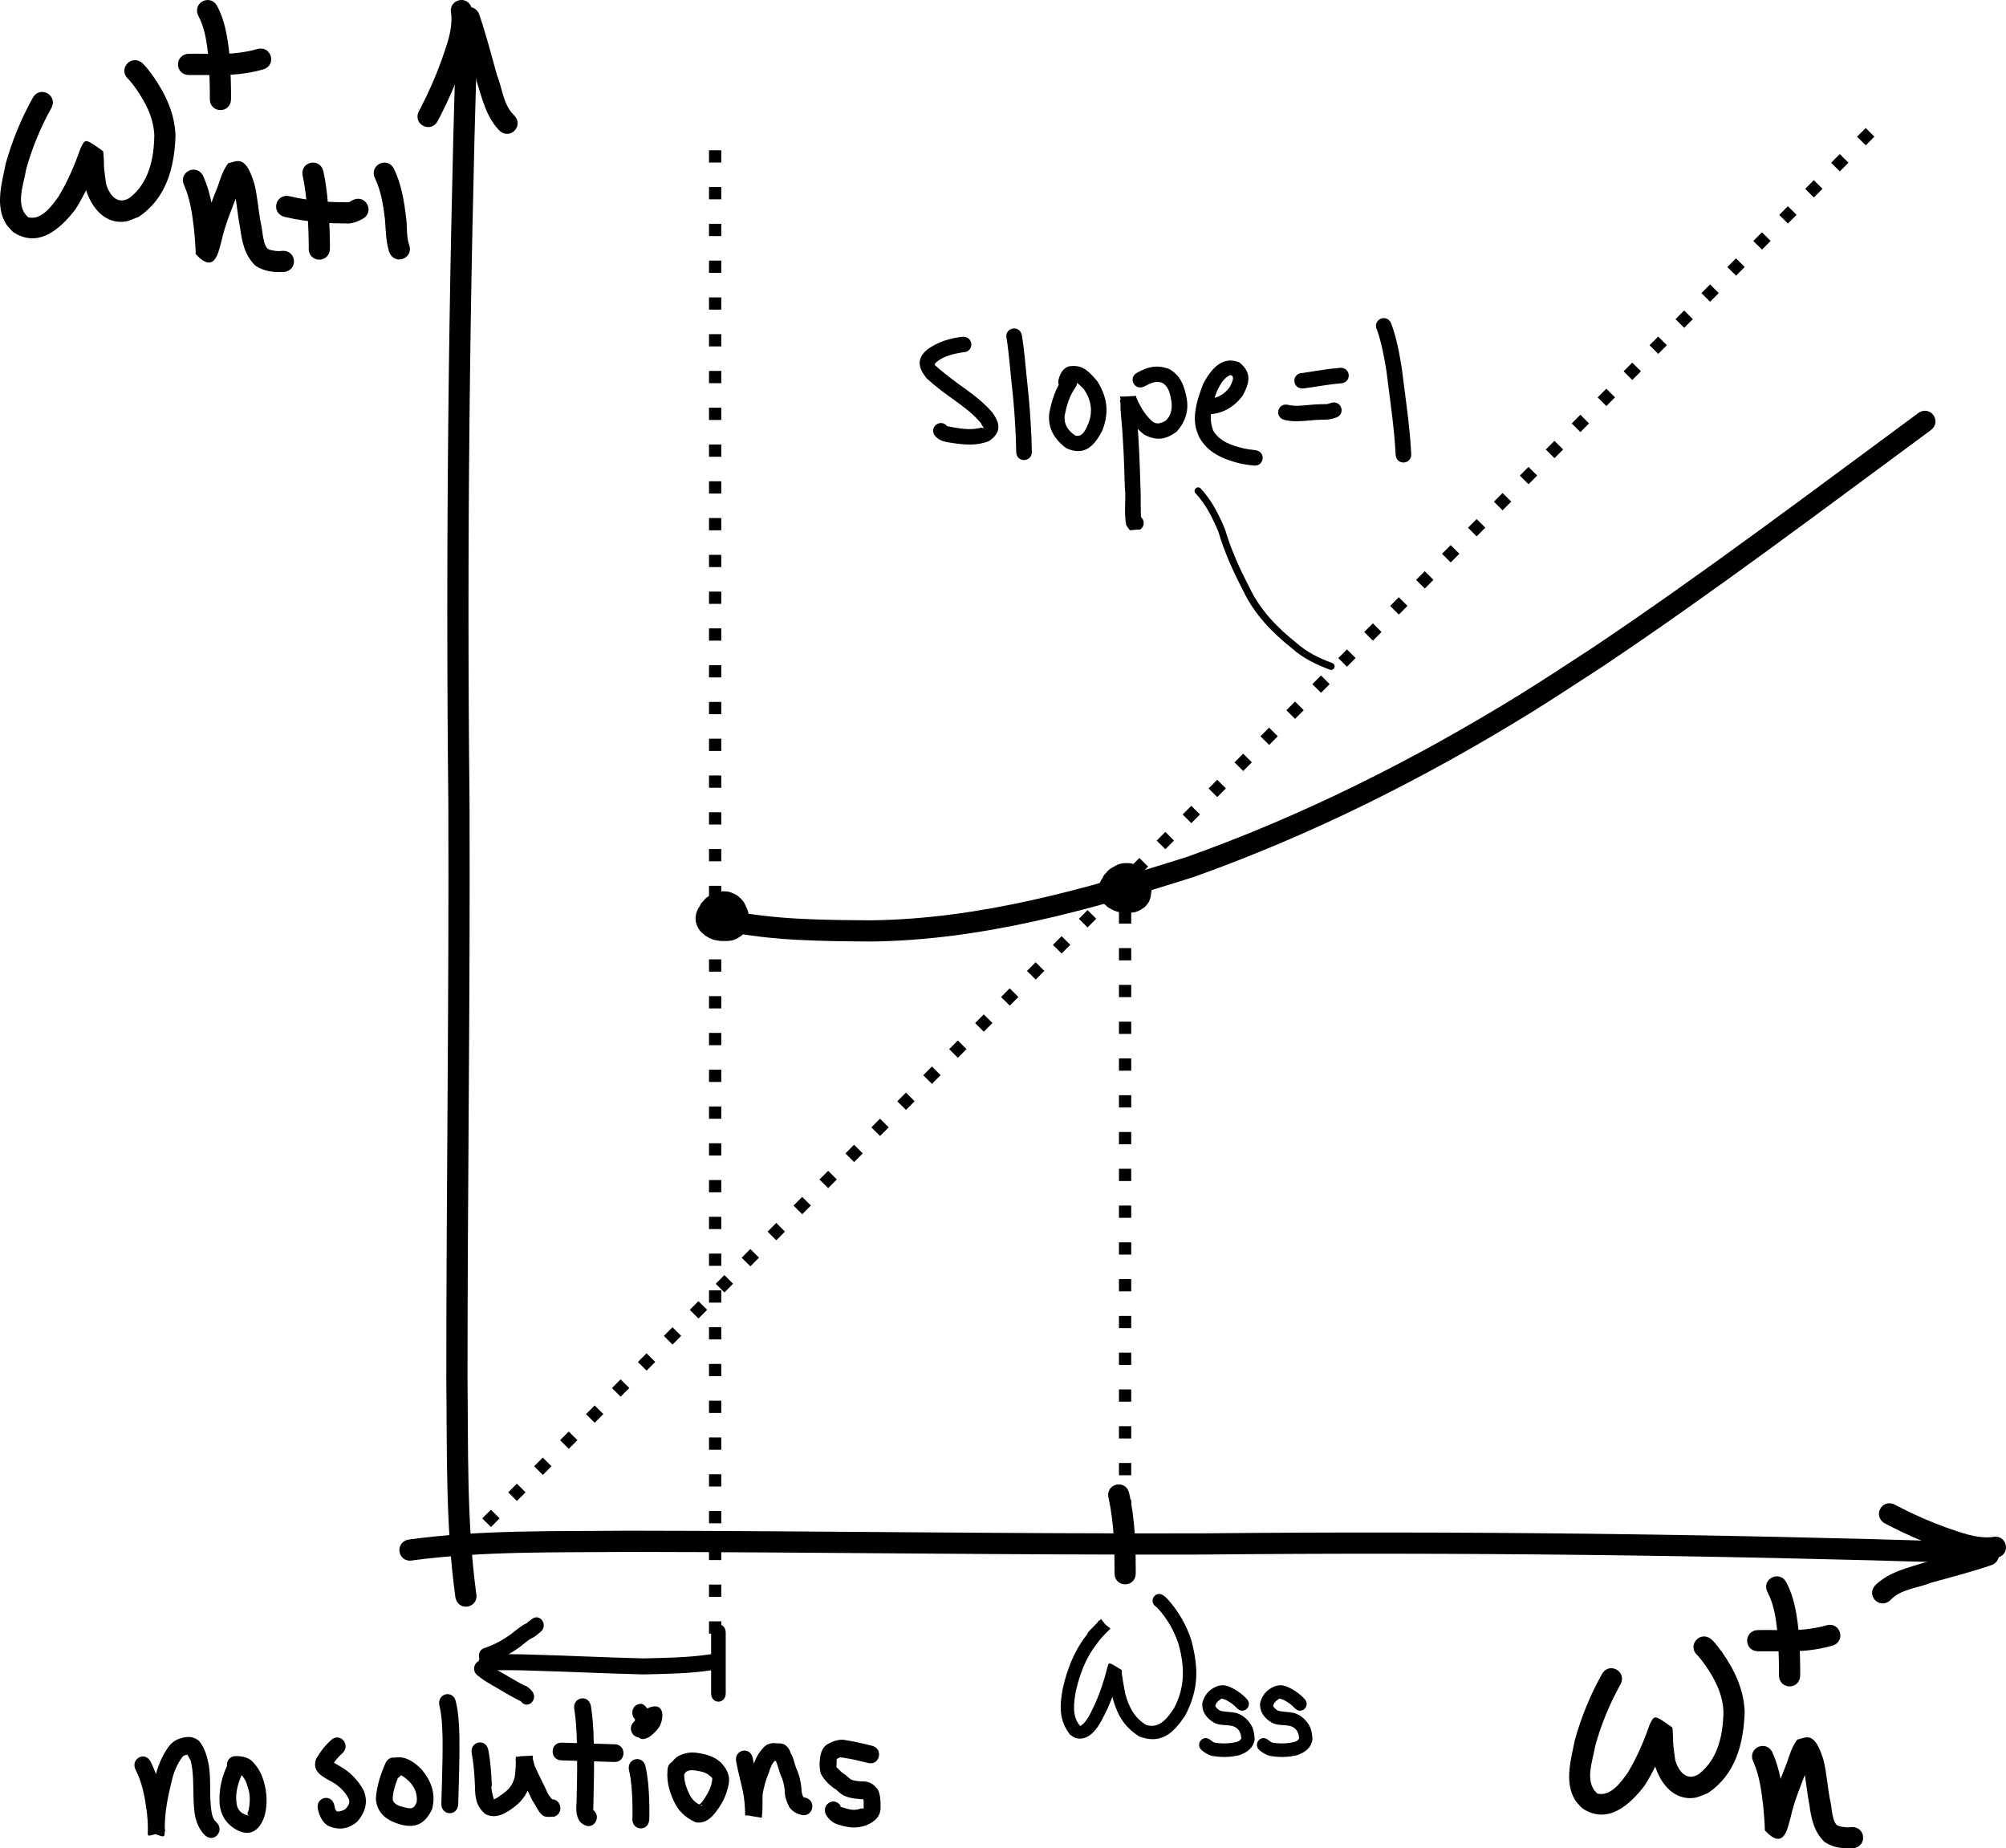 <?xml version="1.0" encoding="UTF-8" standalone="no"?>
<!-- Created with Inkscape (http://www.inkscape.org/) -->

<svg
   xmlns:dc="http://purl.org/dc/elements/1.1/"
   xmlns:cc="http://creativecommons.org/ns#"
   xmlns:rdf="http://www.w3.org/1999/02/22-rdf-syntax-ns#"
   xmlns:svg="http://www.w3.org/2000/svg"
   xmlns="http://www.w3.org/2000/svg"
   xmlns:sodipodi="http://sodipodi.sourceforge.net/DTD/sodipodi-0.dtd"
   xmlns:inkscape="http://www.inkscape.org/namespaces/inkscape"
   width="395.463"
   height="364.374"
   id="svg6309"
   version="1.1"
   inkscape:version="0.48.0 r9654"
   sodipodi:docname="RimlessStrideFunction.svg">
  <defs
     id="defs6311" />
  <sodipodi:namedview
     inkscape:document-units="mm"
     pagecolor="#ffffff"
     bordercolor="#666666"
     borderopacity="1.0"
     inkscape:pageopacity="0.0"
     inkscape:pageshadow="2"
     inkscape:zoom="0.7176508"
     inkscape:cx="251.91833"
     inkscape:cy="137.08772"
     inkscape:current-layer="layer1"
     id="namedview6313"
     showgrid="false"
     inkscape:window-width="1280"
     inkscape:window-height="752"
     inkscape:window-x="0"
     inkscape:window-y="0"
     inkscape:window-maximized="0"
     fit-margin-top="0"
     fit-margin-left="0"
     fit-margin-right="0"
     fit-margin-bottom="0" />
  <g
     inkscape:label="Layer 1"
     inkscape:groupmode="layer"
     id="layer1"
     transform="translate(-274.263,-144.761)">
    <path
       style="fill:#000000;fill-opacity:1;fill-rule:nonzero;stroke:none"
       id="path6840"
       d="m 364.049,459.703 c -1.98,-14.268 -1.637,-28.79 -1.801,-43.167 0.005,-37.776 0.545,-75.546 0.4,-113.323 -0.542,-50.323 0.007,-100.635 1.518,-150.935 0.089,-2.955 4.267,-2.829 4.178,0.126 l 0,0 c -1.51,50.253 -2.058,100.518 -1.516,150.794 0.145,37.766 -0.393,75.526 -0.4,113.292 0.16,14.104 -0.166,28.345 1.711,42.351 0.611,2.892 -3.48,3.756 -4.09,0.863 z"
       inkscape:connector-curvature="0" />
    <path
       style="fill:#000000;fill-opacity:1;fill-rule:nonzero;stroke:none"
       id="path6842"
       d="m 367.274,146.47 c 0.637,4.002 -0.728,7.725 -1.986,11.448 -1.226,3.424 -2.691,6.744 -4.353,9.977 -0.124,0.232 -0.248,0.464 -0.371,0.696 -1.392,2.608 -5.08,0.639 -3.688,-1.968 l 0,0 c 0.114,-0.213 0.228,-0.427 0.342,-0.64 1.569,-3.047 2.95,-6.176 4.109,-9.402 1.004,-2.97 2.194,-5.891 1.89,-9.096 -0.717,-2.868 3.339,-3.882 4.056,-1.014 z"
       inkscape:connector-curvature="0" />
    <path
       style="fill:#000000;fill-opacity:1;fill-rule:nonzero;stroke:none"
       id="path6844"
       d="m 368.676,147.436 c 1.365,3.942 2.415,7.999 3.522,12.023 1.106,2.666 1.238,5.964 3.418,8.034 2.072,2.108 -0.909,5.038 -2.981,2.93 l 0,0 c -2.597,-2.739 -3.341,-6.344 -4.467,-9.856 -1.036,-3.765 -2.055,-7.542 -3.23,-11.263 -1.322,-2.644 2.417,-4.513 3.739,-1.869 z"
       inkscape:connector-curvature="0" />
    <path
       inkscape:connector-curvature="0"
       d="m 354.784,448.265 c 14.271,-1.965 28.792,-1.606 43.168,-1.754 37.776,0.046 75.546,0.627 113.323,0.523 50.323,-0.487 100.635,0.116 150.934,1.682 2.954,0.092 2.824,4.27 -0.13,4.178 l 0,0 c -50.251,-1.564 -100.516,-2.167 -150.792,-1.68 -37.767,0.104 -75.525,-0.475 -113.291,-0.523 -14.104,0.145 -28.345,-0.197 -42.352,1.665 -2.893,0.607 -3.752,-3.484 -0.859,-4.091 z"
       id="path6846"
       style="fill:#000000;fill-opacity:1;fill-rule:nonzero;stroke:none" />
    <path
       inkscape:connector-curvature="0"
       d="m 668.013,451.831 c -4.003,0.632 -7.724,-0.736 -11.446,-1.998 -3.422,-1.23 -6.741,-2.698 -9.972,-4.364 -0.232,-0.124 -0.464,-0.248 -0.696,-0.372 -2.606,-1.395 -0.634,-5.08 1.972,-3.686 l 0,0 c 0.213,0.114 0.427,0.229 0.64,0.343 3.045,1.572 6.173,2.957 9.398,4.12 2.969,1.007 5.889,2.2 9.094,1.9 2.868,-0.714 3.878,3.343 1.009,4.057 z"
       id="path6848"
       style="fill:#000000;fill-opacity:1;fill-rule:nonzero;stroke:none" />
    <path
       inkscape:connector-curvature="0"
       d="m 667.046,453.231 c -3.943,1.361 -8.001,2.406 -12.027,3.509 -2.667,1.103 -5.965,1.232 -8.038,3.41 -2.11,2.07 -5.037,-0.915 -2.927,-2.985 l 0,0 c 2.742,-2.594 6.348,-3.334 9.861,-4.457 3.766,-1.031 7.544,-2.046 11.266,-3.218 2.645,-1.319 4.511,2.422 1.865,3.741 z"
       id="path6850"
       style="fill:#000000;fill-opacity:1;fill-rule:nonzero;stroke:none" />
    <path
       style="fill:none;stroke:#000000;stroke-width:2.417;stroke-linecap:butt;stroke-linejoin:miter;stroke-miterlimit:4;stroke-opacity:1;stroke-dasharray:2.417, 4.833;stroke-dashoffset:0"
       d="M 365.08,450.08 643.767,169.999"
       id="path6852"
       inkscape:connector-curvature="0"
       sodipodi:nodetypes="cc" />
    <path
       style="fill:#000000;fill-opacity:1;fill-rule:nonzero;stroke:none"
       id="path6858"
       d="m 284.404,166.027 c -2.15,3.854 -3.802,7.868 -4.987,12.113 -0.458,2.915 -2.265,7.188 0.434,9.465 2.62,0.617 4.63,-2.279 5.948,-4.093 1.825,-3.011 3.204,-6.247 4.354,-9.566 0.951,-1.79 0.75,-2.031 4.427,0.616 0.133,0.096 0.192,3.18 0.197,3.252 0.049,0.69 0.304,2.496 0.392,3.148 0.665,2.356 2.367,4.348 4.752,2.723 3.741,-2.998 4.688,-7.704 4.764,-12.259 -0.164,-3.544 -1.723,-6.485 -3.699,-9.309 -0.443,-0.616 -0.905,-1.22 -1.419,-1.777 0.028,0.026 0.055,0.051 0.083,0.077 -2.287,-1.873 0.361,-5.107 2.648,-3.234 l 0,0 c 0.057,0.05 0.114,0.1 0.171,0.149 0.733,0.724 1.331,1.571 1.945,2.394 2.483,3.566 4.307,7.36 4.45,11.81 -0.211,6.241 -1.81,12.375 -7.32,16.002 -0.896,0.303 -1.749,0.795 -2.688,0.909 -4.278,0.519 -6.923,-3.331 -7.83,-6.926 -0.227,-1.688 -0.404,-3.339 -0.47,-5.04 -0.013,-0.33 -0.367,-0.888 -0.053,-0.99 1.142,-0.372 4.891,-0.419 3.598,-0.172 -1.295,3.725 -2.854,7.361 -4.962,10.708 -3.036,3.938 -7.353,7.776 -12.336,4.443 -0.458,-0.535 -1.006,-1.003 -1.372,-1.604 -2.182,-3.58 -0.776,-8.083 -0.04,-11.853 1.268,-4.495 2.995,-8.767 5.273,-12.852 1.322,-2.644 5.061,-0.774 3.739,1.869 z"
       inkscape:connector-curvature="0" />
    <path
       style="fill:#000000;fill-opacity:1;fill-rule:nonzero;stroke:none"
       id="path6860"
       d="m 314.332,179.485 c 1.449,3.199 1.954,6.714 2.347,10.174 0.162,1.695 0.303,3.395 0.345,5.098 -0.158,-0.093 0.117,0.395 -2.3e-4,0.363 -4.836,-1.292 -4.135,-0.514 -3.103,-4.048 0.743,-3.331 2.069,-6.47 3.299,-9.638 0.538,-1.632 1.008,-3.117 2.028,-4.488 0.67,-0.146 1.324,-0.447 2.01,-0.438 1.783,0.023 2.666,3.04 3.102,4.315 0.689,2.618 0.8,5.317 1.329,7.967 0.352,1.099 0.341,4.719 1.648,5.176 0.833,0.234 1.657,0.375 2.515,0.246 2.948,-0.211 3.247,3.958 0.299,4.17 l 0,0 c -1.96,0.079 -3.802,-0.108 -5.496,-1.21 -2.168,-2.06 -2.672,-4.675 -3.065,-7.565 -0.494,-2.482 -0.655,-4.995 -1.196,-7.464 -0.036,-0.114 -0.86,-1.968 -0.848,-1.995 0.012,-0.025 2.027,1.524 2.457,-0.057 1.216,-2.315 -0.963,2.688 -0.885,2.857 -1.19,3.059 -2.476,6.09 -3.187,9.309 -0.573,1.909 -1.208,6.816 -5.085,2.598 -0.037,-1.58 -0.173,-3.156 -0.319,-4.729 -0.334,-2.974 -0.735,-6.007 -1.933,-8.774 -1.322,-2.644 2.417,-4.513 3.739,-1.869 z"
       inkscape:connector-curvature="0" />
    <path
       style="fill:#000000;fill-opacity:1;fill-rule:nonzero;stroke:none"
       id="path6862"
       d="m 338.012,178.52 c 0.686,3.102 0.92,6.284 1.128,9.448 0.105,1.709 0.155,3.422 0.17,5.134 0.003,0.253 0.001,0.505 -0.009,0.758 -0.181,2.95 -4.354,2.694 -4.172,-0.256 l 0,0 c 10e-4,-0.155 0.002,-0.31 10e-4,-0.465 -0.014,-1.634 -0.062,-3.268 -0.162,-4.899 -0.19,-2.914 -0.399,-5.846 -1.012,-8.707 -0.717,-2.868 3.339,-3.882 4.055,-1.014 z"
       inkscape:connector-curvature="0" />
    <path
       style="fill:#000000;fill-opacity:1;fill-rule:nonzero;stroke:none"
       id="path6864"
       d="m 331.418,183.466 c 2.213,0.527 4.465,0.824 6.728,1.015 1.625,0.132 3.255,0.151 4.884,0.158 0.228,-0.133 0.463,-0.249 0.691,-0.384 2.603,-1.4 4.583,2.282 1.98,3.682 l 0,0 c -0.859,0.444 -1.702,0.816 -2.689,0.882 -1.741,-0.008 -3.484,-0.031 -5.22,-0.174 -2.485,-0.214 -4.959,-0.542 -7.387,-1.125 -2.868,-0.717 -1.854,-4.772 1.014,-4.055 z"
       inkscape:connector-curvature="0" />
    <path
       style="fill:#000000;fill-opacity:1;fill-rule:nonzero;stroke:none"
       id="path6866"
       d="m 351.955,178.092 c 1.412,2.95 1.955,6.163 2.346,9.379 0.301,1.859 -0.003,3.788 0.634,5.578 0.915,2.811 -3.06,4.105 -3.975,1.294 l 0,0 c -0.646,-2.084 -0.634,-4.21 -0.809,-6.371 -0.329,-2.74 -0.751,-5.486 -1.934,-8.01 -1.322,-2.644 2.417,-4.513 3.739,-1.869 z"
       inkscape:connector-curvature="0" />
    <path
       style="fill:#000000;fill-opacity:1;fill-rule:nonzero;stroke:none"
       id="path6868"
       d="m 317.119,146.043 c 1.499,2.84 1.994,6.053 2.348,9.205 0.237,2.632 0.319,5.274 0.345,7.915 0.003,0.371 10e-4,0.743 -0.004,1.114 -0.041,2.956 -4.221,2.898 -4.18,-0.058 l 0,0 c 0.005,-0.339 0.006,-0.677 0.003,-1.016 -0.024,-2.501 -0.1,-5.003 -0.319,-7.495 -0.289,-2.661 -0.666,-5.398 -1.932,-7.795 -1.322,-2.644 2.417,-4.513 3.739,-1.869 z"
       inkscape:connector-curvature="0" />
    <path
       style="fill:#000000;fill-opacity:1;fill-rule:nonzero;stroke:none"
       id="path6870"
       d="m 311.569,155.368 c 3.105,-0.085 6.23,0.187 9.32,-0.156 1.378,-0.172 2.725,-0.372 4.054,-0.771 2.843,-0.809 3.987,3.212 1.144,4.021 l 0,0 c -1.573,0.43 -3.144,0.741 -4.77,0.908 -3.24,0.314 -6.496,0.135 -9.748,0.178 -2.956,0 -2.956,-4.18 0,-4.18 z"
       inkscape:connector-curvature="0" />
    <path
       inkscape:connector-curvature="0"
       d="m 593.746,476.763 c -2.15,3.854 -3.802,7.868 -4.987,12.113 -0.458,2.915 -2.265,7.188 0.434,9.465 2.62,0.617 4.63,-2.279 5.948,-4.093 1.825,-3.011 3.204,-6.247 4.354,-9.566 0.951,-1.79 0.75,-2.031 4.427,0.616 0.133,0.096 0.192,3.18 0.197,3.252 0.049,0.69 0.304,2.496 0.392,3.148 0.665,2.356 2.367,4.348 4.752,2.723 3.741,-2.998 4.688,-7.704 4.764,-12.259 -0.164,-3.544 -1.723,-6.485 -3.699,-9.309 -0.443,-0.616 -0.905,-1.22 -1.419,-1.777 0.028,0.026 0.055,0.051 0.083,0.077 -2.287,-1.873 0.361,-5.107 2.648,-3.234 l 0,0 c 0.057,0.05 0.114,0.1 0.171,0.149 0.733,0.724 1.331,1.571 1.945,2.394 2.483,3.566 4.307,7.36 4.45,11.81 -0.211,6.241 -1.81,12.375 -7.32,16.002 -0.896,0.303 -1.749,0.795 -2.688,0.909 -4.278,0.519 -6.923,-3.331 -7.83,-6.926 -0.227,-1.688 -0.404,-3.339 -0.47,-5.04 -0.013,-0.33 -0.367,-0.888 -0.053,-0.99 1.142,-0.372 4.891,-0.419 3.598,-0.172 -1.295,3.725 -2.854,7.361 -4.962,10.708 -3.036,3.938 -7.353,7.776 -12.336,4.443 -0.458,-0.535 -1.006,-1.003 -1.372,-1.604 -2.182,-3.58 -0.776,-8.083 -0.04,-11.853 1.268,-4.495 2.995,-8.767 5.273,-12.852 1.322,-2.644 5.061,-0.774 3.739,1.869 z"
       id="path6874"
       style="fill:#000000;fill-opacity:1;fill-rule:nonzero;stroke:none" />
    <path
       inkscape:connector-curvature="0"
       d="m 623.675,490.221 c 1.449,3.199 1.954,6.714 2.347,10.174 0.162,1.695 0.303,3.395 0.345,5.098 -0.158,-0.093 0.117,0.395 -2.3e-4,0.363 -4.836,-1.292 -4.135,-0.514 -3.103,-4.048 0.743,-3.331 2.069,-6.47 3.299,-9.638 0.538,-1.632 1.008,-3.117 2.028,-4.488 0.67,-0.146 1.324,-0.447 2.01,-0.438 1.783,0.023 2.666,3.04 3.102,4.315 0.689,2.618 0.8,5.317 1.329,7.967 0.352,1.099 0.341,4.719 1.648,5.176 0.833,0.234 1.657,0.375 2.515,0.246 2.948,-0.211 3.247,3.958 0.299,4.17 l 0,0 c -1.96,0.079 -3.802,-0.108 -5.496,-1.21 -2.168,-2.06 -2.672,-4.675 -3.065,-7.565 -0.494,-2.482 -0.655,-4.995 -1.196,-7.464 -0.036,-0.114 -0.86,-1.968 -0.848,-1.995 0.012,-0.025 2.027,1.524 2.457,-0.057 1.216,-2.315 -0.963,2.688 -0.885,2.857 -1.19,3.059 -2.476,6.09 -3.187,9.309 -0.573,1.909 -1.208,6.816 -5.085,2.598 -0.037,-1.58 -0.173,-3.156 -0.319,-4.729 -0.334,-2.974 -0.735,-6.007 -1.933,-8.774 -1.322,-2.644 2.417,-4.513 3.739,-1.869 z"
       id="path6876"
       style="fill:#000000;fill-opacity:1;fill-rule:nonzero;stroke:none" />
    <path
       inkscape:connector-curvature="0"
       d="m 626.462,456.779 c 1.499,2.84 1.994,6.053 2.348,9.205 0.237,2.632 0.319,5.274 0.345,7.915 0.003,0.371 0.001,0.743 -0.004,1.114 -0.041,2.956 -4.221,2.898 -4.18,-0.058 l 0,0 c 0.005,-0.339 0.006,-0.677 0.003,-1.016 -0.024,-2.501 -0.1,-5.003 -0.319,-7.495 -0.289,-2.661 -0.666,-5.398 -1.932,-7.795 -1.322,-2.644 2.417,-4.513 3.739,-1.869 z"
       id="path6884"
       style="fill:#000000;fill-opacity:1;fill-rule:nonzero;stroke:none" />
    <path
       inkscape:connector-curvature="0"
       d="m 620.912,466.104 c 3.105,-0.085 6.23,0.187 9.32,-0.156 1.378,-0.172 2.725,-0.372 4.054,-0.771 2.843,-0.809 3.987,3.212 1.144,4.021 l 0,0 c -1.573,0.43 -3.144,0.741 -4.77,0.908 -3.24,0.314 -6.496,0.135 -9.748,0.178 -2.956,0 -2.956,-4.18 0,-4.18 z"
       id="path6886"
       style="fill:#000000;fill-opacity:1;fill-rule:nonzero;stroke:none" />
    <path
       style="fill:#000000;fill-opacity:1;fill-rule:nonzero;stroke:none"
       id="path6904"
       d="m 417.88,324.181 c 9.224,1.915 18.751,1.932 28.133,2.004 21.409,-0.263 42.067,-6.107 62.311,-12.524 22.964,-8.192 44.85,-19.195 65.581,-31.99 4.706,-2.905 9.302,-5.984 13.954,-8.975 22.028,-14.755 43.187,-30.747 64.523,-46.471 2.38,-1.754 4.86,1.612 2.48,3.365 l 0,0 c -21.408,15.776 -42.638,31.822 -64.742,46.621 -4.696,3.019 -9.337,6.127 -14.088,9.058 -21.003,12.957 -43.178,24.093 -66.445,32.376 -20.664,6.544 -41.754,12.476 -63.606,12.719 -9.646,-0.077 -19.436,-0.11 -28.92,-2.085 -2.899,-0.58 -2.079,-4.679 0.82,-4.099 z"
       inkscape:connector-curvature="0" />
    <path
       style="fill:#000000;fill-opacity:1;fill-rule:nonzero;stroke:none"
       id="path6910"
       d="m 495.148,315.237 c 0.819,-0.156 1.645,-0.058 2.447,0.115 0.989,0.25 1.753,0.815 2.413,1.498 0.467,0.497 0.786,1.08 1.041,1.684 0.298,0.783 0.284,1.589 0.142,2.395 -0.166,0.755 -0.562,1.458 -1.215,1.969 -0.149,0.116 -0.318,0.21 -0.477,0.315 -0.613,0.366 -1.312,0.542 -2.033,0.636 -0.951,0.125 -1.624,-0.054 -2.46,-0.431 -0.585,-0.317 -1.043,-0.76 -1.44,-1.252 -0.179,-0.206 -0.361,-0.409 -0.524,-0.625 -0.265,-0.397 -0.363,-0.453 -0.644,-1.111 -0.166,-0.464 -0.203,-0.95 -0.217,-1.434 0.006,-0.633 0.225,-1.211 0.541,-1.768 0.304,-0.449 0.696,-0.836 1.136,-1.179 0.556,-0.44 1.255,-0.617 1.976,-0.671 0.293,-0.013 0.587,-0.01 0.881,-0.008 0.764,-0.033 1.133,0.18 1.759,0.492 -0.042,-0.025 -0.17,-0.097 -0.127,-0.074 0.458,0.239 0.784,0.47 1.161,0.824 0.483,0.449 0.693,1.029 0.88,1.612 0.157,0.486 0.205,0.99 0.229,1.494 0.011,0.709 -0.19,1.383 -0.517,2.023 -0.332,0.64 -0.889,1.122 -1.508,1.539 -0.581,0.384 -1.229,0.639 -1.924,0.805 -0.667,0.138 -1.342,0.14 -2.017,0.064 -0.781,-0.105 -1.489,-0.39 -2.15,-0.765 -0.773,-0.471 -1.201,-1.181 -1.495,-1.951 -0.225,-0.627 -0.228,-1.274 -0.129,-1.92 0.108,-0.536 0.333,-1.03 0.607,-1.513 0.205,-0.388 0.469,-0.743 0.755,-1.085 0.145,-0.188 0.305,-0.365 0.47,-0.539 0.345,-0.341 0.765,-0.584 1.209,-0.803 0.136,-0.077 0.038,-0.023 0.328,-0.162 0.083,-0.04 -0.322,0.175 -0.245,0.126 0.377,-0.238 0.204,-0.137 0.698,-0.367 0.449,-0.179 0.932,-0.245 1.418,-0.268 0.17,-0.007 0.341,-0.005 0.511,-0.003 0.718,0.031 1.053,0.157 1.586,0.397 -0.067,-0.026 0.201,0.086 0.15,0.067 -0.353,-0.137 -0.124,-0.075 0.302,0.135 0.175,0.087 0.299,0.182 0.452,0.291 -0.093,-0.06 -0.371,-0.243 -0.279,-0.182 0.384,0.258 0.563,0.392 0.867,0.692 0.156,0.14 0.271,0.304 0.41,0.46 0.041,0.046 -0.157,-0.192 -0.115,-0.146 0.137,0.148 0.187,0.224 0.296,0.372 0.189,0.325 0.191,0.296 0.307,0.585 0.022,0.054 0.087,0.218 0.06,0.165 -0.025,-0.048 -0.323,-0.659 0.004,-0.051 0.143,0.283 0.223,0.586 0.272,0.892 0.008,0.052 0.032,0.207 0.019,0.156 -0.026,-0.105 -0.04,-0.211 -0.059,-0.317 -0.011,-0.034 -0.05,-0.134 -0.034,-0.101 0.147,0.299 0.209,0.634 0.255,0.955 0.029,0.24 0.036,0.481 0.037,0.722 1.2e-4,0.14 -5.1e-4,0.281 -8.9e-4,0.421 -3.8e-4,0.159 -3.8e-4,0.318 -3.8e-4,0.477 0.024,0.446 -0.081,0.885 -0.263,1.297 0.135,-0.303 -0.098,0.26 -0.143,0.355 -0.053,0.112 -0.145,0.243 -0.218,0.351 -0.182,0.228 -0.151,0.201 -0.312,0.372 -0.028,0.03 -0.112,0.12 -0.086,0.088 0.07,-0.087 0.282,-0.346 0.219,-0.255 -0.164,0.235 -0.252,0.308 -0.44,0.49 -0.351,0.302 0.135,-0.105 -0.682,0.46 -0.449,0.345 0.465,-0.285 0.351,-0.211 -0.485,0.315 -0.207,0.161 -0.588,0.358 -0.053,0.024 -0.103,0.051 -0.158,0.071 -0.146,0.053 -0.501,0.278 -0.443,0.147 0.059,-0.134 0.303,-0.1 0.449,-0.16 0.065,-0.027 0.244,-0.134 0.183,-0.1 -0.101,0.056 -0.201,0.115 -0.304,0.168 -0.059,0.03 -0.121,0.055 -0.181,0.082 -0.396,0.168 -0.817,0.24 -1.248,0.277 -0.16,0.009 -0.32,0.007 -0.48,0.007 -0.121,-4.5e-4 -0.242,-6.8e-4 -0.362,-7.9e-4 -0.127,-9e-5 -0.254,-8e-5 -0.381,-8e-5 -0.378,0.008 -0.695,-0.03 -1.091,-0.121 -0.155,-0.036 -0.294,-0.112 -0.441,-0.168 0.082,0.052 0.294,0.099 0.466,0.127 -0.189,0.127 -1.052,-0.232 -1.344,-0.365 -1.001,-0.534 1.19,0.57 -0.198,-0.092 -0.062,-0.03 -0.119,-0.068 -0.178,-0.102 -0.038,-0.024 -0.154,-0.091 -0.113,-0.071 0.098,0.05 0.19,0.109 0.288,0.159 0.037,0.019 0.152,0.068 0.115,0.048 -0.19,-0.102 -0.753,-0.415 -0.581,-0.29 -0.286,-0.149 -0.403,-0.256 -0.735,-0.571 -0.112,-0.107 -0.385,-0.471 -0.268,-0.368 0.399,0.502 0.204,0.316 0.537,0.598 0.038,0.026 0.147,0.109 0.114,0.078 -0.192,-0.177 -0.409,-0.332 -0.591,-0.518 -0.088,-0.089 -0.148,-0.198 -0.214,-0.3 -0.041,-0.064 -0.158,-0.259 -0.109,-0.199 0.063,0.077 0.094,0.172 0.149,0.253 -0.281,-0.295 -0.413,-0.656 -0.509,-1.022 -0.037,-0.169 -0.055,-0.34 -0.061,-0.512 -10e-4,-0.035 -0.01,-0.139 -0.002,-0.105 0.186,0.856 0.003,0.419 0.266,0.954 -0.205,-0.328 -0.33,-0.686 -0.4,-1.055 -0.038,-0.224 -0.042,-0.451 -0.043,-0.677 1.2e-4,-0.119 7.5e-4,-0.238 10e-4,-0.356 2.5e-4,-0.129 2.5e-4,-0.258 2.5e-4,-0.387 1e-5,-0.101 0,-0.202 0,-0.303 -0.047,-0.695 0.279,-1.27 0.75,-1.781 -0.211,0.204 -0.378,0.427 -0.473,0.689 -0.345,1.406 0.237,-0.493 0.421,-0.813 0.106,-0.185 0.329,-0.293 0.494,-0.44 -0.357,0.192 0.683,-0.404 0.53,-0.282 -0.301,0.241 -0.652,0.429 -0.943,0.679 -0.161,0.139 -0.264,0.398 -0.337,0.591 -0.025,0.104 -0.12,0.41 -0.076,0.311 0.116,-0.262 0.173,-0.543 0.295,-0.803 0.124,-0.265 0.388,-0.502 0.619,-0.699 0.469,-0.368 -0.913,0.704 1.046,-0.519 0.291,-0.182 -0.667,0.249 -0.937,0.455 -0.03,0.023 -0.116,0.095 -0.085,0.074 0.188,-0.128 0.369,-0.263 0.554,-0.395 0.752,-0.387 -0.168,0.137 -0.268,0.184 -0.09,0.043 0.158,-0.115 0.239,-0.17 0.099,-0.067 0.205,-0.125 0.31,-0.183 0.324,-0.186 0.697,-0.294 1.074,-0.347 0.051,-0.007 0.203,-0.034 0.155,-0.015 -0.407,0.153 -0.825,0.282 -1.237,0.422 0.41,-0.295 0.902,-0.44 1.406,-0.54 0.709,-0.128 -0.93,0.299 -0.391,0.095 0.127,-0.048 0.254,-0.094 0.382,-0.141 0.325,-0.1 0.664,-0.146 1.006,-0.161 0.149,-0.004 0.299,-0.003 0.448,-0.002 0.083,3.4e-4 0.166,4.5e-4 0.249,5.7e-4 0.1,6e-5 0.2,4e-5 0.3,4e-5 0.081,0 0.162,0 0.244,0 0.038,-1e-5 0.076,-1e-5 0.115,-1e-5 1.195,-0.033 1.508,0.312 2.202,0.927 -0.203,-0.229 -0.428,-0.429 -0.717,-0.56 -0.21,-0.061 -0.42,-0.123 -0.63,-0.184 -0.046,-0.006 -0.183,-0.033 -0.14,-0.018 0.385,0.135 0.795,0.215 1.166,0.378 0.315,0.139 0.57,0.454 0.77,0.707 0.173,0.228 0.281,0.482 0.365,0.746 0.133,0.981 0.13,0.355 -0.398,1.844 -2.003,2.556 -6.035,0.016 -4.032,-2.54 l 0,0 c -0.479,1.423 -0.491,0.83 -0.356,1.749 0.07,0.22 0.155,0.436 0.301,0.626 0.541,0.67 0.783,0.555 1.726,0.889 0.067,0.024 -0.143,-0.016 -0.214,-0.024 -0.232,-0.065 -0.465,-0.129 -0.697,-0.194 -0.422,-0.187 -0.786,-0.428 -1.083,-0.765 0.173,0.149 0.304,0.353 0.519,0.447 1.503,0.656 1.857,0.376 1.217,0.39 -0.038,0 -0.076,0 -0.114,0 -0.081,1e-5 -0.163,1e-5 -0.244,1e-5 -0.102,0 -0.205,2e-5 -0.307,-5e-5 -0.087,-1.1e-4 -0.175,-2.3e-4 -0.262,-6.8e-4 -0.071,-2.3e-4 -0.169,6e-5 -0.224,-10e-4 0.135,-0.013 0.268,-0.032 0.394,-0.076 0.085,-0.034 0.169,-0.069 0.254,-0.101 0.021,-0.008 -0.042,0.019 -0.062,0.029 -0.018,0.008 -0.169,0.076 -0.176,0.079 -0.267,0.079 -0.539,0.146 -0.807,0.222 -0.017,0.005 0.035,-0.006 0.053,-0.009 0.261,-0.059 0.527,-0.144 0.725,-0.297 -0.432,0.154 -0.867,0.303 -1.297,0.463 -0.026,0.01 0.056,-0.005 0.083,-0.01 0.063,-0.01 0.127,-0.014 0.187,-0.034 0.213,-0.069 0.459,-0.097 0.629,-0.231 0.606,-0.479 -1.033,0.6 -0.299,0.179 0.155,-0.115 0.304,-0.238 0.465,-0.346 0.055,-0.037 -0.093,0.089 -0.144,0.13 -0.31,0.249 -1.373,0.829 -1.081,0.562 0.253,-0.232 0.688,-0.246 0.947,-0.477 0.152,-0.133 0.323,-0.301 0.399,-0.479 0.207,-0.483 0.344,-1.159 0.158,-0.332 -0.09,0.247 -0.206,0.578 -0.41,0.762 -0.962,0.866 -1.354,0.921 -0.567,0.501 0.145,-0.133 0.345,-0.232 0.436,-0.4 0.22,-0.404 0.311,-0.855 0.478,-1.279 0.022,-0.057 0.002,0.122 -0.007,0.181 -0.024,0.153 -0.053,0.306 -0.083,0.458 -0.005,0.025 -0.015,0.048 -0.023,0.073 -0.138,0.391 -0.343,0.746 -0.654,1.054 0.493,-0.554 0.426,-0.654 0.591,-1.403 0.008,-0.035 -0.008,0.146 0,0.109 0,0.015 0,0.03 0,0.045 0,0.101 10e-6,0.202 0,0.303 -2e-5,0.132 -2e-5,0.263 -2.5e-4,0.395 -2.5e-4,0.115 -7.6e-4,0.229 -0.001,0.344 2e-5,0.075 0.004,0.184 -0.018,-0.007 -0.035,-0.155 -0.085,-0.295 -0.173,-0.424 0.067,0.127 0.157,0.246 0.2,0.381 0.281,0.883 0.194,1.01 0.126,0.543 -0.027,-0.094 -0.057,-0.212 -0.104,-0.295 -0.527,-0.914 -0.346,-0.483 -0.155,-0.289 0.032,0.043 0.068,0.085 0.097,0.129 0.496,0.761 0.026,0.032 -0.049,-0.041 -0.166,-0.159 -0.364,-0.29 -0.532,-0.447 -0.053,-0.05 0.124,0.082 0.185,0.123 0.558,0.453 -0.039,-0.06 0.688,0.723 0.084,0.091 -0.13,-0.209 -0.223,-0.293 -0.875,-0.79 -0.812,-0.558 -0.482,-0.399 0.038,0.021 0.076,0.042 0.113,0.064 0.677,0.406 -0.916,-0.431 -0.109,-0.052 0.135,0.063 0.555,0.292 0.395,0.204 -0.22,-0.116 0.2,0.103 -0.387,-0.166 -0.048,-0.022 0.101,0.034 0.151,0.053 0.356,0.139 0.179,0.083 0.634,0.324 0.064,0.034 -0.124,-0.074 -0.186,-0.112 -0.632,-0.27 -0.128,-0.088 -1.134,-0.277 -0.361,-0.068 0.864,0.071 0.475,0.025 0.426,0.055 0.843,0.15 1.225,0.332 -0.109,-0.039 -0.213,-0.093 -0.328,-0.116 -1.164,-0.231 -0.721,-0.052 -0.392,-0.084 0.129,0 0.258,-10e-6 0.386,9e-5 0.126,1.1e-4 0.252,3.4e-4 0.378,9e-4 0.007,3e-5 0.213,-0.002 0.133,0.003 -0.205,0.022 -0.379,0.059 -0.569,0.153 -0.082,0.041 -0.317,0.18 -0.238,0.135 0.097,-0.055 0.186,-0.121 0.288,-0.167 1.072,-0.485 0.512,-0.158 0.199,-0.081 -0.122,0.068 -0.222,0.164 -0.345,0.229 -0.04,0.021 0.74,-0.555 0.564,-0.369 -0.129,0.137 -0.344,0.192 -0.477,0.328 -0.024,0.025 -0.051,0.049 -0.073,0.076 -0.569,0.694 0.448,-0.551 0.037,-0.022 -0.089,0.146 -0.12,0.275 -0.189,0.441 -0.015,0.035 0.021,-0.072 0.032,-0.108 0.057,-0.182 0.054,-0.162 0.137,-0.372 -0.097,0.299 -0.11,0.993 -0.104,0.375 2e-5,-0.162 3e-5,-0.325 3.8e-4,-0.487 3.7e-4,-0.131 10e-4,-0.262 10e-4,-0.392 -2.6e-4,-0.073 -0.002,-0.146 -0.003,-0.218 0.096,0.297 0.035,0.07 -0.06,-0.145 -0.233,-1 -0.106,-0.352 -7.6e-4,-0.165 0.263,0.44 -0.466,-0.845 -0.154,-0.323 0.042,0.07 0.088,0.137 0.132,0.206 0.165,0.18 0.071,0.169 -0.141,-0.172 -0.051,-0.081 0.134,0.143 0.198,0.216 0.043,0.05 -0.203,-0.207 -0.142,-0.139 -0.077,-0.076 -0.264,-0.205 -0.017,-0.039 0.029,0.019 0.937,0.576 -0.078,-0.047 0.079,0.052 0.142,0.098 0.233,0.139 0.103,0.046 0.423,0.085 0.317,0.125 -0.071,0.027 -0.402,-0.161 -0.52,-0.206 -0.042,-0.019 -0.171,-0.069 -0.126,-0.057 0.102,0.027 0.205,0.057 0.299,0.102 0.072,0.035 -0.156,-0.047 -0.234,-0.071 -0.011,-0.003 0.023,0.008 0.034,0.009 0.686,0.096 0.934,0.094 0.624,0.092 -0.081,-5.6e-4 -0.162,-9e-4 -0.242,-0.001 -0.076,-0.003 0.457,-0.096 0.351,-0.108 0.081,-0.042 0.165,-0.082 0.244,-0.127 0.037,-0.021 0.141,-0.096 0.105,-0.072 -0.294,0.194 -0.515,0.313 -0.661,0.387 -0.071,0.036 -0.142,0.073 -0.213,0.108 -8.8e-4,4.6e-4 -3.8e-4,-0.002 -6.3e-4,-0.002 0.03,-0.019 0.06,-0.039 0.09,-0.059 -0.035,0.021 -0.064,0.053 -0.103,0.066 -0.122,0.04 0.845,-0.48 0.276,-0.245 -0.13,0.138 -0.245,0.288 -0.369,0.431 0.026,-0.037 0.105,-0.148 0.079,-0.111 -0.036,0.051 -0.067,0.107 -0.11,0.154 -0.022,0.025 0.065,-0.113 0.047,-0.085 -0.075,0.12 -0.142,0.232 -0.211,0.353 -0.03,0.053 -0.056,0.11 -0.091,0.161 -0.018,0.025 0.036,-0.114 0.025,-0.086 -0.023,0.058 -0.041,0.117 -0.062,0.176 -0.005,0.014 -0.019,0.056 -0.018,0.041 0.004,-0.056 0.019,-0.111 0.028,-0.166 -0.054,0.333 -10e-4,-0.217 -0.056,-0.042 -0.005,-0.006 -0.022,-0.021 -0.019,-0.014 0.01,0.023 0.054,0.087 0.036,0.068 -0.157,-0.161 -0.272,-0.354 -0.501,-0.448 0.015,0.011 0.035,0.018 0.044,0.033 0.005,0.009 -0.044,0.003 -0.034,0.006 0.123,0.039 0.191,0.033 0.081,0.035 0.21,0.03 0.029,-0.003 -0.024,0.022 -0.143,0.067 0.349,-0.06 0.225,-0.001 -0.022,0.013 -0.089,0.048 -0.063,0.044 0.069,-0.01 0.167,-0.144 0.205,-0.098 0.17,-0.111 0.117,-0.098 -0.019,0.146 0.093,-0.175 0.016,-0.043 0.009,0.036 -0.003,0.035 0.007,-0.076 0.034,-0.102 0.018,-0.018 -0.03,0.068 -0.003,0.072 0.032,0.005 -0.005,-0.198 0.024,0.003 -0.006,-0.151 -0.006,-0.305 -0.043,-0.453 -0.011,-0.036 -0.022,-0.072 -0.034,-0.108 -0.194,-0.598 0.07,0.179 0.276,0.283 -0.044,-0.043 -0.189,-0.162 -0.133,-0.13 0.096,0.056 0.167,0.139 0.256,0.202 0.044,0.031 0.19,0.104 0.142,0.079 -0.066,-0.035 -0.135,-0.068 -0.198,-0.109 -0.034,-0.023 0.075,0.035 0.113,0.053 -0.114,-0.058 -0.228,-0.117 -0.342,-0.175 -0.439,-0.269 0.089,0.064 0.352,0.136 1.15,0.316 0.965,0.098 0.592,0.119 -0.173,-10e-4 -0.347,-0.002 -0.52,-10e-4 0.325,-0.053 0.631,-0.174 0.882,-0.362 0.022,-0.024 0.09,-0.095 0.067,-0.072 -0.058,0.055 -0.107,0.117 -0.17,0.169 -0.034,0.028 0.111,-0.129 0.083,-0.097 -0.141,0.159 -0.152,0.194 0.037,-0.091 0.123,-0.287 -0.227,0.589 0.07,-0.239 0.014,-0.038 -0.017,0.079 -0.03,0.117 -0.005,0.015 0.003,-0.03 0.005,-0.045 0.003,-0.091 0.006,-0.182 0.008,-0.273 0.002,0.081 0.036,0.384 -0.039,0.126 -0.075,-0.145 -0.051,-0.111 -0.143,-0.243 -0.069,-0.098 0.137,0.196 0.204,0.295 0.021,0.031 -0.044,-0.06 -0.067,-0.09 -0.021,-0.028 0.042,0.057 0.064,0.085 0.021,0.028 0.1,0.096 0.064,0.085 -0.042,-0.013 -0.115,-0.122 -0.086,-0.092 0.164,0.17 0.318,0.346 0.465,0.527 0.05,0.063 0.185,0.181 -0.023,0.016 -0.018,-0.015 0.037,0.029 0.052,0.046 0.002,0.003 -0.008,-2.3e-4 -0.011,-3.4e-4 -0.041,-0.021 -0.082,-0.041 -0.123,-0.062 -0.251,-0.093 -0.467,-0.115 -0.793,-0.112 -0.015,1.2e-4 0.151,-0.006 0.157,-0.007 0.103,0.002 -0.171,0.096 -0.004,0.035 -0.161,0.126 -0.312,0.246 -0.403,0.424 -0.033,0.065 -0.062,0.132 -0.087,0.2 -0.007,0.019 -0.028,0.067 -0.008,0.058 0.022,-0.01 0.015,-0.043 0.022,-0.065 0.008,-0.028 0.002,-0.063 0.024,-0.085 0.017,-0.017 0.011,0.089 0.018,0.067 0.008,-0.026 -0.035,-0.179 0.023,-0.077 -0.055,-0.164 -0.089,-0.225 -0.197,-0.356 -0.024,-0.145 -0.139,-0.048 0.116,-0.046 -0.276,-0.068 0.035,-0.079 -0.216,-0.052 -3.417,0.613 -4.383,-3.72 -0.966,-4.333 z"
       inkscape:connector-curvature="0" />
    <path
       inkscape:connector-curvature="0"
       d="m 415.722,320.811 c 0.819,-0.156 1.645,-0.058 2.447,0.115 0.989,0.25 1.753,0.815 2.413,1.498 0.467,0.497 0.786,1.08 1.041,1.684 0.298,0.783 0.284,1.589 0.142,2.395 -0.166,0.755 -0.562,1.458 -1.215,1.969 -0.149,0.116 -0.318,0.21 -0.477,0.315 -0.613,0.366 -1.312,0.542 -2.033,0.636 -0.951,0.125 -1.624,-0.054 -2.46,-0.431 -0.585,-0.317 -1.043,-0.76 -1.44,-1.252 -0.179,-0.206 -0.361,-0.409 -0.524,-0.625 -0.265,-0.397 -0.363,-0.453 -0.644,-1.111 -0.166,-0.464 -0.203,-0.95 -0.217,-1.434 0.006,-0.633 0.225,-1.211 0.541,-1.768 0.304,-0.449 0.696,-0.836 1.136,-1.179 0.556,-0.44 1.255,-0.617 1.976,-0.671 0.293,-0.013 0.587,-0.01 0.881,-0.008 0.764,-0.033 1.133,0.18 1.759,0.492 -0.042,-0.025 -0.17,-0.097 -0.127,-0.074 0.458,0.239 0.784,0.47 1.161,0.824 0.483,0.449 0.693,1.029 0.88,1.612 0.157,0.486 0.205,0.99 0.229,1.494 0.011,0.709 -0.19,1.383 -0.517,2.023 -0.332,0.64 -0.889,1.122 -1.508,1.539 -0.581,0.384 -1.229,0.639 -1.924,0.805 -0.667,0.138 -1.342,0.14 -2.017,0.064 -0.781,-0.105 -1.489,-0.39 -2.15,-0.765 -0.773,-0.471 -1.201,-1.181 -1.495,-1.951 -0.225,-0.627 -0.228,-1.274 -0.129,-1.92 0.108,-0.536 0.333,-1.03 0.607,-1.513 0.205,-0.388 0.469,-0.743 0.755,-1.085 0.145,-0.188 0.305,-0.365 0.47,-0.539 0.345,-0.341 0.765,-0.584 1.209,-0.803 0.136,-0.077 0.038,-0.023 0.328,-0.162 0.083,-0.04 -0.322,0.175 -0.245,0.126 0.377,-0.238 0.204,-0.137 0.698,-0.367 0.449,-0.179 0.932,-0.245 1.418,-0.268 0.17,-0.007 0.341,-0.005 0.511,-0.003 0.718,0.031 1.053,0.157 1.586,0.397 -0.067,-0.026 0.201,0.086 0.15,0.067 -0.353,-0.137 -0.124,-0.075 0.302,0.135 0.175,0.087 0.299,0.182 0.452,0.291 -0.093,-0.06 -0.371,-0.243 -0.279,-0.182 0.384,0.258 0.563,0.392 0.867,0.692 0.156,0.14 0.271,0.304 0.41,0.46 0.041,0.046 -0.157,-0.192 -0.115,-0.146 0.137,0.148 0.187,0.224 0.296,0.372 0.189,0.325 0.191,0.296 0.307,0.585 0.022,0.054 0.087,0.218 0.06,0.165 -0.025,-0.048 -0.323,-0.659 0.004,-0.051 0.143,0.283 0.223,0.586 0.272,0.892 0.008,0.052 0.032,0.207 0.019,0.156 -0.026,-0.105 -0.04,-0.211 -0.059,-0.317 -0.011,-0.034 -0.05,-0.134 -0.034,-0.101 0.147,0.299 0.209,0.634 0.255,0.955 0.029,0.24 0.036,0.481 0.037,0.722 1.2e-4,0.14 -5.1e-4,0.281 -8.9e-4,0.421 -3.8e-4,0.159 -3.8e-4,0.318 -3.8e-4,0.477 0.024,0.446 -0.081,0.885 -0.263,1.297 0.135,-0.303 -0.098,0.26 -0.143,0.355 -0.053,0.112 -0.145,0.243 -0.218,0.351 -0.182,0.228 -0.151,0.201 -0.312,0.372 -0.028,0.03 -0.112,0.12 -0.086,0.088 0.07,-0.087 0.282,-0.346 0.219,-0.255 -0.164,0.235 -0.252,0.308 -0.44,0.49 -0.351,0.302 0.135,-0.105 -0.682,0.46 -0.449,0.345 0.465,-0.285 0.351,-0.211 -0.485,0.315 -0.207,0.161 -0.588,0.358 -0.053,0.024 -0.103,0.051 -0.158,0.071 -0.146,0.053 -0.501,0.278 -0.443,0.147 0.059,-0.134 0.303,-0.1 0.449,-0.16 0.065,-0.027 0.244,-0.134 0.183,-0.1 -0.101,0.056 -0.201,0.115 -0.304,0.168 -0.059,0.03 -0.121,0.055 -0.181,0.082 -0.396,0.168 -0.817,0.24 -1.248,0.277 -0.16,0.009 -0.32,0.007 -0.48,0.007 -0.121,-4.5e-4 -0.242,-6.8e-4 -0.362,-7.9e-4 -0.127,-9e-5 -0.254,-8e-5 -0.381,-8e-5 -0.378,0.008 -0.695,-0.03 -1.091,-0.121 -0.155,-0.036 -0.294,-0.112 -0.441,-0.168 0.082,0.052 0.294,0.099 0.466,0.127 -0.189,0.127 -1.052,-0.232 -1.344,-0.365 -1.001,-0.534 1.19,0.57 -0.198,-0.092 -0.062,-0.03 -0.119,-0.068 -0.178,-0.102 -0.038,-0.024 -0.154,-0.091 -0.113,-0.071 0.098,0.05 0.19,0.109 0.288,0.159 0.037,0.019 0.152,0.068 0.115,0.048 -0.19,-0.102 -0.753,-0.415 -0.581,-0.29 -0.286,-0.149 -0.403,-0.256 -0.735,-0.571 -0.112,-0.107 -0.385,-0.471 -0.268,-0.368 0.399,0.502 0.204,0.316 0.537,0.598 0.038,0.026 0.147,0.109 0.114,0.078 -0.192,-0.177 -0.409,-0.332 -0.591,-0.518 -0.088,-0.089 -0.148,-0.198 -0.214,-0.3 -0.041,-0.064 -0.158,-0.259 -0.109,-0.199 0.063,0.077 0.094,0.172 0.149,0.253 -0.281,-0.295 -0.413,-0.656 -0.509,-1.022 -0.037,-0.169 -0.055,-0.34 -0.061,-0.512 -10e-4,-0.035 -0.01,-0.139 -0.002,-0.105 0.186,0.856 0.003,0.419 0.266,0.954 -0.205,-0.328 -0.33,-0.686 -0.4,-1.055 -0.038,-0.224 -0.042,-0.451 -0.043,-0.677 1.2e-4,-0.119 7.5e-4,-0.238 10e-4,-0.356 2.5e-4,-0.129 2.5e-4,-0.258 2.5e-4,-0.387 1e-5,-0.101 0,-0.202 0,-0.303 -0.047,-0.695 0.279,-1.27 0.75,-1.781 -0.211,0.204 -0.378,0.427 -0.473,0.689 -0.345,1.406 0.237,-0.493 0.421,-0.813 0.106,-0.185 0.329,-0.293 0.494,-0.44 -0.357,0.192 0.683,-0.404 0.53,-0.282 -0.301,0.241 -0.652,0.429 -0.943,0.679 -0.161,0.139 -0.264,0.398 -0.337,0.591 -0.025,0.104 -0.12,0.41 -0.076,0.311 0.116,-0.262 0.173,-0.543 0.295,-0.803 0.124,-0.265 0.388,-0.502 0.619,-0.699 0.469,-0.368 -0.913,0.704 1.046,-0.519 0.291,-0.182 -0.667,0.249 -0.937,0.455 -0.03,0.023 -0.116,0.095 -0.085,0.074 0.188,-0.128 0.369,-0.263 0.554,-0.395 0.752,-0.387 -0.168,0.137 -0.268,0.184 -0.09,0.043 0.158,-0.115 0.239,-0.17 0.099,-0.067 0.205,-0.125 0.31,-0.183 0.324,-0.186 0.697,-0.294 1.074,-0.347 0.051,-0.007 0.203,-0.034 0.155,-0.015 -0.407,0.153 -0.825,0.282 -1.237,0.422 0.41,-0.295 0.902,-0.44 1.406,-0.54 0.709,-0.128 -0.93,0.299 -0.391,0.095 0.127,-0.048 0.254,-0.094 0.382,-0.141 0.325,-0.1 0.664,-0.146 1.006,-0.161 0.149,-0.004 0.299,-0.003 0.448,-0.002 0.083,3.4e-4 0.166,4.5e-4 0.249,5.7e-4 0.1,6e-5 0.2,4e-5 0.3,4e-5 0.081,0 0.162,0 0.244,0 0.038,-1e-5 0.076,-1e-5 0.115,-1e-5 1.195,-0.033 1.508,0.312 2.202,0.927 -0.203,-0.229 -0.428,-0.429 -0.717,-0.56 -0.21,-0.061 -0.42,-0.123 -0.63,-0.184 -0.046,-0.006 -0.183,-0.033 -0.14,-0.018 0.385,0.135 0.795,0.215 1.166,0.378 0.315,0.139 0.57,0.454 0.77,0.707 0.173,0.228 0.281,0.482 0.365,0.746 0.133,0.981 0.13,0.355 -0.398,1.844 -2.003,2.556 -6.035,0.016 -4.032,-2.54 l 0,0 c -0.479,1.423 -0.491,0.83 -0.356,1.749 0.07,0.22 0.155,0.436 0.301,0.626 0.541,0.67 0.783,0.555 1.726,0.889 0.067,0.024 -0.143,-0.016 -0.214,-0.024 -0.232,-0.065 -0.465,-0.129 -0.697,-0.194 -0.422,-0.187 -0.786,-0.428 -1.083,-0.765 0.173,0.149 0.304,0.353 0.519,0.447 1.503,0.656 1.857,0.376 1.217,0.39 -0.038,0 -0.076,0 -0.114,0 -0.081,10e-6 -0.163,10e-6 -0.244,10e-6 -0.102,0 -0.205,2e-5 -0.307,-5e-5 -0.087,-1.1e-4 -0.175,-2.3e-4 -0.262,-6.8e-4 -0.071,-2.3e-4 -0.169,6e-5 -0.224,-0.001 0.135,-0.013 0.268,-0.032 0.394,-0.076 0.085,-0.034 0.169,-0.069 0.254,-0.101 0.021,-0.008 -0.042,0.019 -0.062,0.029 -0.018,0.008 -0.169,0.076 -0.176,0.079 -0.267,0.079 -0.539,0.146 -0.807,0.222 -0.017,0.005 0.035,-0.006 0.053,-0.009 0.261,-0.059 0.527,-0.144 0.725,-0.297 -0.432,0.154 -0.867,0.303 -1.297,0.463 -0.026,0.01 0.056,-0.005 0.083,-0.01 0.063,-0.01 0.127,-0.014 0.187,-0.034 0.213,-0.069 0.459,-0.097 0.629,-0.231 0.606,-0.479 -1.033,0.6 -0.299,0.179 0.155,-0.115 0.304,-0.238 0.465,-0.346 0.055,-0.037 -0.093,0.089 -0.144,0.13 -0.31,0.249 -1.373,0.829 -1.081,0.562 0.253,-0.232 0.688,-0.246 0.947,-0.477 0.152,-0.133 0.323,-0.301 0.399,-0.479 0.207,-0.483 0.344,-1.159 0.158,-0.332 -0.09,0.247 -0.206,0.578 -0.41,0.762 -0.962,0.866 -1.354,0.921 -0.567,0.501 0.145,-0.133 0.345,-0.232 0.436,-0.4 0.22,-0.404 0.311,-0.855 0.478,-1.279 0.022,-0.057 0.002,0.122 -0.007,0.181 -0.024,0.153 -0.053,0.306 -0.083,0.458 -0.005,0.025 -0.015,0.048 -0.023,0.073 -0.138,0.391 -0.343,0.746 -0.654,1.054 0.493,-0.554 0.426,-0.654 0.591,-1.403 0.008,-0.035 -0.008,0.146 0,0.109 0,0.015 0,0.03 0,0.045 0,0.101 10e-6,0.202 0,0.303 -2e-5,0.132 -2e-5,0.263 -2.5e-4,0.395 -2.5e-4,0.115 -7.6e-4,0.229 -0.001,0.344 2e-5,0.075 0.004,0.184 -0.018,-0.007 -0.035,-0.155 -0.085,-0.295 -0.173,-0.424 0.067,0.127 0.157,0.246 0.2,0.381 0.281,0.883 0.194,1.01 0.126,0.543 -0.027,-0.094 -0.057,-0.212 -0.104,-0.295 -0.527,-0.914 -0.346,-0.483 -0.155,-0.289 0.032,0.043 0.068,0.085 0.097,0.129 0.496,0.761 0.026,0.032 -0.049,-0.041 -0.166,-0.159 -0.364,-0.29 -0.532,-0.447 -0.053,-0.05 0.124,0.082 0.185,0.123 0.558,0.453 -0.039,-0.06 0.688,0.723 0.084,0.091 -0.13,-0.209 -0.223,-0.293 -0.875,-0.79 -0.812,-0.558 -0.482,-0.399 0.038,0.021 0.076,0.042 0.113,0.064 0.677,0.406 -0.916,-0.431 -0.109,-0.052 0.135,0.063 0.555,0.292 0.395,0.204 -0.22,-0.116 0.2,0.103 -0.387,-0.166 -0.048,-0.022 0.101,0.034 0.151,0.053 0.356,0.139 0.179,0.083 0.634,0.324 0.064,0.034 -0.124,-0.074 -0.186,-0.112 -0.632,-0.27 -0.128,-0.088 -1.134,-0.277 -0.361,-0.068 0.864,0.071 0.475,0.025 0.426,0.055 0.843,0.15 1.225,0.332 -0.109,-0.039 -0.213,-0.093 -0.328,-0.116 -1.164,-0.231 -0.721,-0.052 -0.392,-0.084 0.129,0 0.258,-1e-5 0.386,9e-5 0.126,1.1e-4 0.252,3.4e-4 0.378,9e-4 0.007,3e-5 0.213,-0.002 0.133,0.003 -0.205,0.022 -0.379,0.059 -0.569,0.153 -0.082,0.041 -0.317,0.18 -0.238,0.135 0.097,-0.055 0.186,-0.121 0.288,-0.167 1.072,-0.485 0.512,-0.158 0.199,-0.081 -0.122,0.068 -0.222,0.164 -0.345,0.229 -0.04,0.021 0.74,-0.555 0.564,-0.369 -0.129,0.137 -0.344,0.192 -0.477,0.328 -0.024,0.025 -0.051,0.049 -0.073,0.076 -0.569,0.694 0.448,-0.551 0.037,-0.022 -0.089,0.146 -0.12,0.275 -0.189,0.441 -0.015,0.035 0.021,-0.072 0.032,-0.108 0.057,-0.182 0.054,-0.162 0.137,-0.372 -0.097,0.299 -0.11,0.993 -0.104,0.375 2e-5,-0.162 3e-5,-0.325 3.8e-4,-0.487 3.7e-4,-0.131 0.001,-0.262 0.001,-0.392 -2.6e-4,-0.073 -0.002,-0.146 -0.003,-0.218 0.096,0.297 0.035,0.07 -0.06,-0.145 -0.233,-1 -0.106,-0.352 -7.6e-4,-0.165 0.263,0.44 -0.466,-0.845 -0.154,-0.323 0.042,0.07 0.088,0.137 0.132,0.206 0.165,0.18 0.071,0.169 -0.141,-0.172 -0.051,-0.081 0.134,0.143 0.198,0.216 0.043,0.05 -0.203,-0.207 -0.142,-0.139 -0.077,-0.076 -0.264,-0.205 -0.017,-0.039 0.029,0.019 0.937,0.576 -0.078,-0.047 0.079,0.052 0.142,0.098 0.233,0.139 0.103,0.046 0.423,0.085 0.317,0.125 -0.071,0.027 -0.402,-0.161 -0.52,-0.206 -0.042,-0.019 -0.171,-0.069 -0.126,-0.057 0.102,0.027 0.205,0.057 0.299,0.102 0.072,0.035 -0.156,-0.047 -0.234,-0.071 -0.011,-0.003 0.023,0.008 0.034,0.009 0.686,0.096 0.934,0.094 0.624,0.092 -0.081,-5.6e-4 -0.162,-9e-4 -0.242,-10e-4 -0.076,-0.003 0.457,-0.096 0.351,-0.108 0.081,-0.042 0.165,-0.082 0.244,-0.127 0.037,-0.021 0.141,-0.096 0.105,-0.072 -0.294,0.194 -0.515,0.313 -0.661,0.387 -0.071,0.036 -0.142,0.073 -0.213,0.108 -8.8e-4,4.6e-4 -3.8e-4,-0.002 -6.3e-4,-0.002 0.03,-0.019 0.06,-0.039 0.09,-0.059 -0.035,0.021 -0.064,0.053 -0.103,0.066 -0.122,0.04 0.845,-0.48 0.276,-0.245 -0.13,0.138 -0.245,0.288 -0.369,0.431 0.026,-0.037 0.105,-0.148 0.079,-0.111 -0.036,0.051 -0.067,0.107 -0.11,0.154 -0.022,0.025 0.065,-0.113 0.047,-0.085 -0.075,0.12 -0.142,0.232 -0.211,0.353 -0.03,0.053 -0.056,0.11 -0.091,0.161 -0.018,0.025 0.036,-0.114 0.025,-0.086 -0.023,0.058 -0.041,0.117 -0.062,0.176 -0.005,0.014 -0.019,0.056 -0.018,0.041 0.004,-0.056 0.019,-0.111 0.028,-0.166 -0.054,0.333 -10e-4,-0.217 -0.056,-0.042 -0.005,-0.006 -0.022,-0.021 -0.019,-0.014 0.01,0.023 0.054,0.087 0.036,0.068 -0.157,-0.161 -0.272,-0.354 -0.501,-0.448 0.015,0.011 0.035,0.018 0.044,0.033 0.005,0.009 -0.044,0.003 -0.034,0.006 0.123,0.039 0.191,0.033 0.081,0.035 0.21,0.03 0.029,-0.003 -0.024,0.022 -0.143,0.067 0.349,-0.06 0.225,-10e-4 -0.022,0.013 -0.089,0.048 -0.063,0.044 0.069,-0.01 0.167,-0.144 0.205,-0.098 0.17,-0.111 0.117,-0.098 -0.019,0.146 0.093,-0.175 0.016,-0.043 0.009,0.036 -0.003,0.035 0.007,-0.076 0.034,-0.102 0.018,-0.018 -0.03,0.068 -0.003,0.072 0.032,0.005 -0.005,-0.198 0.024,0.003 -0.006,-0.151 -0.006,-0.305 -0.043,-0.453 -0.011,-0.036 -0.022,-0.072 -0.034,-0.108 -0.194,-0.598 0.07,0.179 0.276,0.283 -0.044,-0.043 -0.189,-0.162 -0.133,-0.13 0.096,0.056 0.167,0.139 0.256,0.202 0.044,0.031 0.19,0.104 0.142,0.079 -0.066,-0.035 -0.135,-0.068 -0.198,-0.109 -0.034,-0.023 0.075,0.035 0.113,0.053 -0.114,-0.058 -0.228,-0.117 -0.342,-0.175 -0.439,-0.269 0.089,0.064 0.352,0.136 1.15,0.316 0.965,0.098 0.592,0.119 -0.173,-0.001 -0.347,-0.002 -0.52,-0.001 0.325,-0.053 0.631,-0.174 0.882,-0.362 0.022,-0.024 0.09,-0.095 0.067,-0.072 -0.058,0.055 -0.107,0.117 -0.17,0.169 -0.034,0.028 0.111,-0.129 0.083,-0.097 -0.141,0.159 -0.152,0.194 0.037,-0.091 0.123,-0.287 -0.227,0.589 0.07,-0.239 0.014,-0.038 -0.017,0.079 -0.03,0.117 -0.005,0.015 0.003,-0.03 0.005,-0.045 0.003,-0.091 0.006,-0.182 0.008,-0.273 0.002,0.081 0.036,0.384 -0.039,0.126 -0.075,-0.145 -0.051,-0.111 -0.143,-0.243 -0.069,-0.098 0.137,0.196 0.204,0.295 0.021,0.031 -0.044,-0.06 -0.067,-0.09 -0.021,-0.028 0.042,0.057 0.064,0.085 0.021,0.028 0.1,0.096 0.064,0.085 -0.042,-0.013 -0.115,-0.122 -0.086,-0.092 0.164,0.17 0.318,0.346 0.465,0.527 0.05,0.063 0.185,0.181 -0.023,0.016 -0.018,-0.015 0.037,0.029 0.052,0.046 0.002,0.003 -0.008,-2.3e-4 -0.011,-3.4e-4 -0.041,-0.021 -0.082,-0.041 -0.123,-0.062 -0.251,-0.093 -0.467,-0.115 -0.793,-0.112 -0.015,1.2e-4 0.151,-0.006 0.157,-0.007 0.103,0.002 -0.171,0.096 -0.004,0.035 -0.161,0.126 -0.312,0.246 -0.403,0.424 -0.033,0.065 -0.062,0.132 -0.087,0.2 -0.007,0.019 -0.028,0.067 -0.008,0.058 0.022,-0.01 0.015,-0.043 0.022,-0.065 0.008,-0.028 0.002,-0.063 0.024,-0.085 0.017,-0.017 0.011,0.089 0.018,0.067 0.008,-0.026 -0.035,-0.179 0.023,-0.077 -0.055,-0.164 -0.089,-0.225 -0.197,-0.356 -0.024,-0.145 -0.139,-0.048 0.116,-0.046 -0.276,-0.068 0.035,-0.079 -0.216,-0.052 -3.417,0.613 -4.383,-3.72 -0.966,-4.333 z"
       id="path6912"
       style="fill:#000000;fill-opacity:1;fill-rule:nonzero;stroke:none" />
    <path
       style="fill:none;stroke:#000000;stroke-width:2.417;stroke-linecap:butt;stroke-linejoin:miter;stroke-miterlimit:4;stroke-opacity:1;stroke-dasharray:2.417, 4.833;stroke-dashoffset:0"
       d="m 415.244,466.801 0,-294.015"
       id="path6914"
       inkscape:connector-curvature="0" />
    <path
       inkscape:connector-curvature="0"
       id="path6916"
       d="m 496.063,450.08 0,-130.983"
       style="fill:none;stroke:#000000;stroke-width:2.417;stroke-linecap:butt;stroke-linejoin:miter;stroke-miterlimit:4;stroke-opacity:1;stroke-dasharray:2.417, 4.833;stroke-dashoffset:0"
       sodipodi:nodetypes="cc" />
    <path
       style="fill:#000000;fill-opacity:1;fill-rule:nonzero;stroke:none"
       id="path6920"
       d="m 417.334,466.644 c 0,2.089 0,4.179 0,6.268 0,1.174 0,2.348 0,3.522 0,0.628 0,1.256 0,1.884 0,0.074 0,0.148 0,0.221 0,2.233 -2.884,2.233 -2.884,0 l 0,0 c 0,-0.074 0,-0.148 0,-0.221 0,-0.628 0,-1.256 0,-1.884 0,-1.174 0,-2.348 0,-3.522 0,-2.089 0,-4.179 0,-6.268 0,-2.233 2.884,-2.233 2.884,0 z"
       inkscape:connector-curvature="0" />
    <path
       style="fill:#000000;fill-opacity:1;fill-rule:nonzero;stroke:none"
       id="path6930"
       d="m 414.638,474.004 c -4.491,0.693 -9.045,0.733 -13.572,0.839 -7.251,-0.172 -14.496,-0.537 -21.747,-0.737 -3.047,-0.11 -6.088,-0.135 -9.135,-0.032 -2.038,0.068 -2.126,-3.088 -0.088,-3.156 l 0,0 c 3.1,-0.102 6.195,-0.084 9.295,0.031 7.206,0.199 14.407,0.557 21.613,0.736 4.359,-0.101 8.741,-0.142 13.068,-0.778 2,-0.438 2.565,2.658 0.566,3.096 z"
       inkscape:connector-curvature="0" />
    <path
       style="fill:#000000;fill-opacity:1;fill-rule:nonzero;stroke:none"
       id="path6932"
       d="m 369.855,469.62 c 1.836,-0.619 3.528,-1.558 5.133,-2.701 1.028,-0.813 1.997,-1.674 3.175,-2.211 0.797,-0.379 -0.058,0.104 -0.071,0.071 -0.035,-0.091 0.905,-0.76 1.029,-0.853 1.68,-1.266 3.315,1.336 1.635,2.601 l 0,0 c -0.493,0.371 -0.965,0.84 -1.505,1.105 -1.018,0.437 -1.779,1.308 -2.698,1.938 -1.876,1.32 -3.853,2.416 -5.999,3.112 -1.979,0.542 -2.678,-2.522 -0.7,-3.063 z"
       inkscape:connector-curvature="0" />
    <path
       style="fill:#000000;fill-opacity:1;fill-rule:nonzero;stroke:none"
       id="path6934"
       d="m 370.109,472.497 c 1.6,1.276 3.403,2.158 5.125,3.197 0.851,0.497 1.712,0.976 2.587,1.42 0.27,-0.03 0.932,0.572 1.257,0.93 1.416,1.607 -0.66,3.799 -2.076,2.192 l 0,0 c -0.37,-0.465 1,0.352 -0.395,-0.258 -0.939,-0.477 -1.863,-0.99 -2.776,-1.525 -1.826,-1.125 -3.762,-2.047 -5.454,-3.43 -1.632,-1.34 0.099,-3.866 1.731,-2.526 z"
       inkscape:connector-curvature="0" />
    <path
       style="fill:#000000;fill-opacity:1;fill-rule:nonzero;stroke:none"
       id="path6936"
       d="m 496.864,439.092 c 0.611,2.69 0.921,5.438 1.127,8.186 0.143,2.244 0.164,4.493 0.172,6.741 2.1e-4,0.284 4.2e-4,0.568 6.3e-4,0.851 0.002,2.956 -4.178,2.959 -4.18,0.003 l 0,0 c -2e-4,-0.28 -4.1e-4,-0.56 -6.1e-4,-0.84 -0.008,-2.15 -0.026,-4.3 -0.16,-6.446 -0.185,-2.51 -0.465,-5.021 -1.013,-7.481 -0.717,-2.868 3.339,-3.882 4.055,-1.014 z"
       inkscape:connector-curvature="0" />
    <path
       style="fill:#000000;fill-opacity:1;fill-rule:nonzero;stroke:none"
       id="path6968"
       d="m 488.988,466.281 c 0.673,-0.684 1.346,-1.369 2.019,-2.053 0.104,-0.106 0.209,-0.212 0.313,-0.319 3.9e-4,-4e-4 6.3e-4,-6.4e-4 10e-4,-10e-4 0.514,0.738 1.196,1.381 1.541,2.214 0.009,0.022 -0.715,0.699 -1.093,1.111 -0.723,0.789 -0.871,1.03 -1.549,1.92 -1.99,2.67 -3.139,5.781 -3.871,9.014 -0.394,2.268 -0.82,5.026 0.888,6.851 1.429,-0.827 2.272,-3.115 2.973,-4.548 1.014,-2.249 1.772,-4.61 2.359,-7.008 0.345,-1.164 0.186,-1.069 2.73,0.451 0.236,0.141 0.086,0.55 0.125,0.825 0.184,1.307 0.42,2.593 0.668,3.889 0.678,2.562 1.814,4.819 4.118,6.162 2.596,0.853 4.243,-1.347 5.518,-3.321 2.209,-4.22 2.082,-8.159 0.867,-12.646 -0.863,-2.581 -2.23,-4.972 -4.05,-6.975 -0.125,-0.157 -0.278,-0.265 -0.432,-0.382 -1.525,-1.081 -0.021,-3.274 1.504,-2.193 l 0,0 c 0.311,0.23 0.605,0.478 0.865,0.768 2.093,2.332 3.681,5.084 4.652,8.088 1.437,5.538 1.465,9.661 -1.226,14.834 -2.355,3.48 -4.721,5.737 -9.065,4.111 -3.09,-1.984 -4.384,-4.391 -5.334,-7.937 -0.254,-1.332 -0.498,-2.655 -0.686,-3.997 -0.044,-0.318 -0.42,-0.803 -0.141,-0.952 0.746,-0.397 1.666,-0.28 2.508,-0.307 0.079,-0.003 -0.047,0.152 -0.071,0.228 -0.636,2.587 -1.455,5.134 -2.558,7.557 -1.139,2.307 -2.851,6.459 -6.138,5.752 -0.447,-0.096 -0.799,-0.451 -1.198,-0.677 -2.223,-2.853 -2.084,-5.73 -1.438,-9.18 0.833,-3.606 2.126,-7.072 4.356,-10.048 0.768,-1.002 1.539,-1.939 2.422,-2.837 0.146,-0.148 0.248,-0.527 0.438,-0.445 0.819,0.351 1.452,1.044 2.178,1.567 -3.9e-4,3.9e-4 -6.3e-4,6.4e-4 -0.001,10e-4 -0.104,0.106 -0.209,0.212 -0.313,0.319 -0.673,0.684 -1.346,1.368 -2.019,2.053 -1.315,1.337 -3.174,-0.554 -1.86,-1.89 z"
       inkscape:connector-curvature="0" />
    <path
       style="fill:#000000;fill-opacity:1;fill-rule:nonzero;stroke:none"
       id="path6974"
       d="m 518.163,481.538 c -0.707,-0.745 -1.537,-1.375 -2.481,-1.765 -0.637,-0.22 -0.614,-0.22 -0.837,0.01 -0.543,0.358 -0.888,0.682 -1,1.323 0.294,0.372 0.535,0.716 0.997,0.891 0.965,0.26 1.961,0.225 2.938,0.404 1.398,0.328 2.433,1.265 3.176,2.47 0.461,0.847 0.605,1.785 0.652,2.737 -0.232,1.734 -1.503,2.632 -3.027,3.152 -1.779,0.433 -3.597,0.461 -5.391,0.138 -0.747,-0.192 -1.354,-0.593 -1.957,-1.054 -1.468,-1.16 0.146,-3.271 1.614,-2.11 l 0,0 c 0.25,0.212 0.508,0.408 0.813,0.534 1.374,0.264 2.761,0.23 4.134,-0.059 0.256,-0.07 0.632,-0.128 0.843,-0.321 0.104,-0.095 0.192,-0.378 0.303,-0.293 0.037,0.029 0.027,0.091 0.041,0.136 -0.02,-0.524 -0.064,-1.044 -0.301,-1.52 -0.252,-0.591 -0.831,-1.021 -1.421,-1.189 -1.187,-0.299 -2.499,-0.046 -3.631,-0.653 -1.449,-0.836 -2.485,-2.117 -2.336,-3.908 0.322,-1.185 0.899,-2.1 1.929,-2.78 1.109,-0.738 2.23,-0.934 3.474,-0.373 1.254,0.543 2.381,1.34 3.327,2.341 1.315,1.337 -0.545,3.227 -1.86,1.89 z"
       inkscape:connector-curvature="0" />
    <path
       inkscape:connector-curvature="0"
       d="m 529.559,481.538 c -0.707,-0.745 -1.537,-1.375 -2.481,-1.765 -0.637,-0.22 -0.614,-0.22 -0.837,0.01 -0.543,0.358 -0.888,0.682 -1,1.323 0.294,0.372 0.535,0.716 0.997,0.891 0.965,0.26 1.961,0.225 2.938,0.404 1.398,0.328 2.433,1.265 3.176,2.47 0.461,0.847 0.605,1.785 0.652,2.737 -0.232,1.734 -1.503,2.632 -3.027,3.152 -1.779,0.433 -3.597,0.461 -5.391,0.138 -0.747,-0.192 -1.354,-0.593 -1.957,-1.054 -1.468,-1.16 0.146,-3.271 1.614,-2.11 l 0,0 c 0.25,0.212 0.508,0.408 0.813,0.534 1.374,0.264 2.761,0.23 4.134,-0.059 0.256,-0.07 0.632,-0.128 0.843,-0.321 0.104,-0.095 0.192,-0.378 0.303,-0.293 0.037,0.029 0.027,0.091 0.041,0.136 -0.02,-0.524 -0.064,-1.044 -0.301,-1.52 -0.252,-0.591 -0.831,-1.021 -1.421,-1.189 -1.187,-0.299 -2.499,-0.046 -3.631,-0.653 -1.449,-0.836 -2.485,-2.117 -2.336,-3.908 0.322,-1.185 0.899,-2.1 1.929,-2.78 1.109,-0.738 2.23,-0.934 3.474,-0.373 1.254,0.543 2.381,1.34 3.327,2.341 1.315,1.337 -0.545,3.227 -1.86,1.89 z"
       id="path6976"
       style="fill:#000000;fill-opacity:1;fill-rule:nonzero;stroke:none" />
    <path
       style="fill:#000000;fill-opacity:1;fill-rule:nonzero;stroke:none"
       id="path6978"
       d="m 464.119,214.209 c -1.794,0.276 -3.723,0.709 -5.171,1.859 -0.835,0.788 -0.291,0.588 0.363,1.336 1.66,1.393 3.39,2.696 5.16,3.948 1.98,1.411 3.877,2.916 5.454,4.769 1.57,2.183 1.726,3.903 -0.637,5.562 -2.323,0.98 -4.759,0.783 -7.186,0.418 -1.405,-0.215 -2.68,-0.344 -3.596,-1.523 -1.149,-1.836 1.462,-3.453 2.611,-1.617 l 0,0 c -0.468,-0.393 0.237,0.163 -0.615,-0.3 -0.086,-0.046 0.19,0.046 0.285,0.068 0.589,0.134 1.182,0.247 1.777,0.347 1.723,0.263 3.417,0.467 5.129,-0.01 0.525,-0.062 0.906,0.798 -0.121,-0.976 -1.397,-1.664 -3.126,-2.973 -4.883,-4.245 -1.986,-1.405 -3.954,-2.853 -5.75,-4.494 -1.67,-2.078 -2.056,-3.88 0.185,-5.745 2.057,-1.443 4.49,-2.231 6.995,-2.456 2.174,0 2.174,3.059 0,3.059 z"
       inkscape:connector-curvature="0" />
    <path
       style="fill:#000000;fill-opacity:1;fill-rule:nonzero;stroke:none"
       id="path6980"
       d="m 475.694,210.757 c 0.558,3.223 0.747,6.497 1.115,9.747 0.401,3.554 0.649,7.121 0.797,10.694 0.034,0.868 0.057,1.736 0.071,2.605 0.037,2.163 -3.038,2.215 -3.075,0.052 l 0,0 c -0.013,-0.844 -0.035,-1.688 -0.069,-2.531 -0.145,-3.5 -0.388,-6.996 -0.781,-10.478 -0.353,-3.116 -0.551,-6.25 -1.043,-9.347 -0.527,-2.099 2.456,-2.841 2.983,-0.742 z"
       inkscape:connector-curvature="0" />
    <path
       style="fill:#000000;fill-opacity:1;fill-rule:nonzero;stroke:none"
       id="path6982"
       d="m 486.217,221.223 c -1.164,1.662 -1.714,3.594 -2.08,5.56 -0.135,1.698 0.725,2.921 2.095,3.824 1.494,0.458 2.125,-1.319 2.621,-2.436 0.903,-2.381 0.497,-4.586 -0.88,-6.651 -0.214,-0.25 -2.127,-2.178 -2.364,-1.681 -0.029,0.062 0.125,0.056 0.188,0.084 0.284,-0.002 0.175,0.093 0.141,0.38 -0.494,2.107 -3.488,1.412 -2.995,-0.694 l 0,0 c 0.304,-1.132 0.751,-2.108 1.916,-2.599 2.766,-0.523 3.991,0.91 5.706,2.865 1.964,3.145 2.405,6.071 1.069,9.605 -1.536,3.1 -3.521,5.332 -7.189,3.618 -2.296,-1.702 -3.666,-3.934 -3.329,-6.88 0.466,-2.424 1.183,-4.794 2.642,-6.829 1.305,-1.731 3.765,0.105 2.46,1.835 z"
       inkscape:connector-curvature="0" />
    <path
       style="fill:#000000;fill-opacity:1;fill-rule:nonzero;stroke:none"
       id="path6984"
       d="m 498.482,218.205 c 2.143,-1.179 3.801,-1.548 6.156,-0.754 2.373,1.232 3.168,3.507 3.589,5.973 0.404,2.433 -0.351,4.634 -1.988,6.425 -2.149,1.59 -3.978,1.862 -6.368,0.62 -1.753,-1.298 -2.981,-3.155 -3.95,-5.077 -0.313,-0.683 -0.621,-1.375 -0.803,-2.106 -0.005,-0.026 -0.073,-0.356 -0.05,-0.356 3.315,0.067 3.122,-0.705 3.163,1.21 0.043,2.004 -0.064,0.284 0.119,2.515 0.442,4.657 0.606,9.333 0.736,14.007 0.146,2.247 -0.045,4.638 0.179,6.826 -0.525,-1.095 -0.061,-0.527 -2.063,-0.784 1.739,-1.299 3.585,1.148 1.846,2.446 l 0,0 c -2.494,0.03 -1.734,0.609 -2.745,-0.841 -0.53,-2.463 -0.012,-5.068 -0.291,-7.563 -0.128,-4.622 -0.29,-9.246 -0.728,-13.851 -0.172,-2.246 -0.104,-0.861 -0.127,-2.653 -0.003,-0.227 -0.222,-0.58 -0.017,-0.681 0.927,-0.455 2.013,-0.474 2.999,-0.783 0.031,-0.01 -0.023,-0.153 -0.029,-0.198 0.127,0.502 0.358,0.974 0.564,1.448 0.692,1.397 1.564,2.757 2.743,3.796 0.866,0.669 1.71,0.413 2.621,-0.111 1.089,-0.935 1.359,-2.433 1.156,-3.795 -0.211,-1.342 -0.455,-2.769 -1.645,-3.607 -1.307,-0.623 -2.477,-0.011 -3.69,0.63 -1.945,0.967 -3.32,-1.769 -1.375,-2.736 z"
       inkscape:connector-curvature="0" />
    <path
       style="fill:#000000;fill-opacity:1;fill-rule:nonzero;stroke:none"
       id="path6986"
       d="m 512.617,223.386 c 1.749,-0.15 3.181,-0.983 4.143,-2.424 0.259,-0.629 1.131,-2.07 0.056,-2.267 -1.319,0.527 -2.019,1.91 -2.615,3.114 -0.987,2.522 -1.822,5.309 -0.726,7.904 1.315,2.157 3.718,2.907 6.051,3.464 1.523,0.252 0.784,0.147 2.217,0.322 2.158,0.267 1.779,3.303 -0.379,3.036 l 0,0 c -1.642,-0.205 -0.785,-0.08 -2.57,-0.387 -3.356,-0.833 -6.546,-2.141 -8.205,-5.381 -0.195,-0.574 -0.457,-1.129 -0.584,-1.721 -0.626,-2.91 0.445,-5.973 1.467,-8.648 1.476,-2.727 3.655,-5.61 7.127,-4.196 2.481,2.045 2.036,3.936 0.659,6.542 -1.644,2.185 -3.844,3.547 -6.641,3.7 -2.174,0 -2.174,-3.059 0,-3.059 z"
       inkscape:connector-curvature="0" />
    <path
       style="fill:#000000;fill-opacity:1;fill-rule:nonzero;stroke:none"
       id="path6988"
       d="m 531.067,218.288 c 1.832,-0.274 3.655,-0.594 5.493,-0.823 0.612,-0.072 1.225,-0.14 1.84,-0.19 2.167,-0.175 2.416,2.874 0.248,3.049 l 0,0 c -0.57,0.046 -1.139,0.11 -1.707,0.176 -1.965,0.244 -3.908,0.622 -5.875,0.847 -2.174,0 -2.174,-3.059 0,-3.059 z"
       inkscape:connector-curvature="0" />
    <path
       style="fill:#000000;fill-opacity:1;fill-rule:nonzero;stroke:none"
       id="path6990"
       d="m 528.242,224.574 c 1.382,0.336 2.826,0.121 4.226,0.004 1.151,-0.113 2.307,-0.144 3.462,-0.163 0.457,-0.137 0.213,-0.061 0.733,-0.23 2.076,-0.642 2.989,2.279 0.913,2.921 l 0,0 c -0.987,0.295 -0.457,0.165 -1.596,0.368 -1.086,0.017 -2.173,0.044 -3.254,0.152 -1.738,0.145 -3.517,0.357 -5.229,-0.084 -2.109,-0.525 -1.364,-3.492 0.746,-2.968 z"
       inkscape:connector-curvature="0" />
    <path
       style="fill:#000000;fill-opacity:1;fill-rule:nonzero;stroke:none"
       id="path6992"
       d="m 548.474,208.404 c 1.131,2.968 1.689,6.13 2.182,9.256 0.5,4.189 1.134,8.358 1.526,12.559 0.118,1.335 0.212,2.672 0.288,4.01 0.122,2.16 -2.948,2.332 -3.07,0.172 l 0,0 c -0.074,-1.301 -0.166,-2.602 -0.28,-3.9 -0.385,-4.138 -1.013,-8.243 -1.502,-12.369 -0.441,-2.82 -0.952,-5.658 -1.894,-8.36 -0.972,-1.935 1.778,-3.303 2.75,-1.368 z"
       inkscape:connector-curvature="0" />
    <path
       style="fill:#000000;fill-opacity:1;fill-rule:nonzero;stroke:none"
       id="path6994"
       d="m 510.99,241.072 c 2.155,2.331 3.561,5.113 4.767,8.017 1.179,3.986 2.882,7.763 4.803,11.439 2.116,4.505 5.499,7.964 9.34,11.013 2.034,1.824 4.449,2.972 6.976,3.919 0.922,0.347 0.431,1.651 -0.491,1.304 l 0,0 c -2.658,-1.006 -5.206,-2.217 -7.352,-4.132 -3.991,-3.172 -7.503,-6.782 -9.709,-11.459 -1.938,-3.712 -3.668,-7.525 -4.855,-11.55 -1.133,-2.738 -2.444,-5.361 -4.466,-7.565 -0.697,-0.697 0.289,-1.682 0.985,-0.985 z"
       inkscape:connector-curvature="0" />
    <path
       style="fill:#000000;fill-opacity:1;fill-rule:nonzero;stroke:none"
       id="path6998"
       d="m 303.934,492.004 c 1.457,2.784 2.069,5.9 2.517,9.009 0.212,1.523 0.302,3.059 0.294,4.597 -0.039,1.627 0.088,1.387 -3.345,0.169 -0.003,-7.1e-4 0.022,-0.985 0.037,-1.608 0.082,-3.041 0.692,-6.043 1.407,-8.982 0.473,-2.165 1.324,-4.192 2.57,-5.982 0.827,-1.218 2.036,-1.795 3.406,-1.989 0.996,-0.151 1.837,0.043 2.658,0.709 1.153,1.379 1.628,3.076 1.948,4.846 0.454,2.716 0.115,5.494 0.419,8.215 0.132,1.062 0.208,2.136 0.98,2.907 0.021,0.015 0.042,0.031 0.063,0.046 1.776,1.621 -0.408,4.257 -2.184,2.636 l 0,0 c -0.1,-0.096 -0.201,-0.191 -0.301,-0.287 -1.205,-1.39 -1.721,-3.069 -1.868,-4.931 -0.251,-2.643 -0.035,-5.313 -0.383,-7.953 -0.061,-0.364 -0.176,-1.155 -0.301,-1.553 -0.08,-0.256 -0.676,-1.056 -0.598,-1.266 0.017,-0.046 0.087,0.037 0.131,0.056 -0.225,-0.231 -0.145,-0.116 0.513,0.032 0.219,0.049 -0.879,-0.077 -0.672,0.011 -0.484,0.048 -0.85,0.12 -1.132,0.596 -1.007,1.414 -1.649,3.053 -2.024,4.773 -0.655,2.685 -1.229,5.427 -1.305,8.206 -0.008,0.299 -0.015,0.599 -0.022,0.898 -0.006,0.219 0.189,0.605 -0.014,0.658 -3.658,0.954 -3.344,1.256 -3.313,-0.227 0.009,-1.358 -0.071,-2.714 -0.258,-4.059 -0.38,-2.691 -0.88,-5.4 -2.128,-7.817 -1.151,-2.155 1.752,-3.863 2.903,-1.709 z"
       inkscape:connector-curvature="0" />
    <path
       style="fill:#000000;fill-opacity:1;fill-rule:nonzero;stroke:none"
       id="path7000"
       d="m 322.145,494.105 c -0.852,1.906 -1.548,3.905 -1.263,6.023 0.144,1.355 0.79,2.008 1.94,2.436 0.987,0.212 0.257,0.025 0.238,-0.142 -0.032,-0.281 0.138,-0.547 0.215,-0.817 0.304,-1.542 0.362,-3.063 -0.169,-4.553 -0.294,-1.055 -0.705,-1.942 -1.517,-2.637 0.047,0.154 -0.43,0.029 -0.612,0.025 -0.081,-8.3e-4 -0.162,-0.003 -0.243,-0.003 -2.354,-0.036 -2.305,-3.529 0.048,-3.493 l 0,0 c 0.1,8.4e-4 0.2,0.003 0.3,0.005 0.951,0.038 1.864,0.229 2.667,0.809 1.239,1.133 2.057,2.537 2.518,4.199 0.654,2.228 0.742,4.454 0.175,6.725 -0.759,2.362 -2.292,4.057 -4.828,3.138 -2.269,-0.97 -3.733,-2.697 -4.042,-5.326 -0.228,-2.844 0.403,-5.497 1.641,-8.041 1.114,-2.176 4.046,-0.523 2.933,1.653 z"
       inkscape:connector-curvature="0" />
    <path
       style="fill:#000000;fill-opacity:1;fill-rule:nonzero;stroke:none"
       id="path7002"
       d="m 341.787,490.364 c -0.976,0.828 -1.723,1.84 -2.377,2.953 0.44,-0.374 -0.179,-1.522 0.515,-1.157 0.477,0.251 0.93,0.55 1.404,0.809 1.886,1.076 3.397,2.596 4.503,4.514 1.132,2.34 0.479,4.528 -1.126,6.364 -1.769,1.538 -3.774,1.771 -5.828,0.803 -1.119,-0.725 -1.623,-1.918 -1.935,-3.197 -0.562,-2.399 2.67,-3.233 3.233,-0.834 l 0,0 c 0.072,0.337 0.118,0.721 0.289,0.96 0.144,0.623 1.524,0.054 1.832,-0.141 0.61,-0.623 1.089,-1.25 0.675,-2.17 -0.76,-1.379 -1.853,-2.43 -3.185,-3.203 -1.774,-0.979 -4.14,-1.991 -3.204,-4.586 0.808,-1.363 1.739,-2.624 2.923,-3.655 1.713,-1.695 3.996,0.847 2.284,2.542 z"
       inkscape:connector-curvature="0" />
    <path
       style="fill:#000000;fill-opacity:1;fill-rule:nonzero;stroke:none"
       id="path7004"
       d="m 353.234,493.897 c -0.687,1.772 -1.538,3.674 -1.554,5.619 0.327,1.152 1.583,1.346 2.561,1.581 1.278,0.369 1.762,0.028 2.182,-1.153 0.138,-1.652 -0.428,-2.863 -1.501,-4.025 -0.623,-0.584 -1.376,-1.21 -2.207,-1.443 -0.096,-0.027 0.166,0.125 0.263,0.148 0.353,-0.024 0.515,-0.292 0.624,-0.612 -0.582,2.394 -3.808,1.53 -3.226,-0.864 l 0,0 c 0.288,-0.958 0.924,-1.602 1.84,-1.925 2.048,-0.3 3.737,0.894 5.17,2.349 1.893,2.273 2.865,4.823 2.055,7.846 -1.317,2.734 -3.066,3.775 -5.992,3.072 -2.629,-0.705 -4.851,-2.023 -5.094,-5.154 0.173,-2.471 0.941,-4.858 1.946,-7.093 1.114,-2.176 4.046,-0.523 2.933,1.653 z"
       inkscape:connector-curvature="0" />
    <path
       style="fill:#000000;fill-opacity:1;fill-rule:nonzero;stroke:none"
       id="path7006"
       d="m 364.131,480.212 c 0.549,2.287 0.637,4.647 0.704,6.993 0.04,2.907 -0.033,5.814 -0.108,8.72 -0.042,1.495 -0.082,2.99 -0.13,4.485 -0.08,2.469 -3.407,2.35 -3.327,-0.119 l 0,0 c 0.049,-1.487 0.088,-2.974 0.129,-4.461 0.074,-2.84 0.146,-5.681 0.109,-8.522 -0.059,-2.129 -0.125,-4.273 -0.628,-6.349 -0.504,-2.413 2.748,-3.161 3.252,-0.748 z"
       inkscape:connector-curvature="0" />
    <path
       style="fill:#000000;fill-opacity:1;fill-rule:nonzero;stroke:none"
       id="path7008"
       d="m 370.526,489.728 c 0.445,2.325 0.599,4.697 0.7,7.061 -0.395,-0.072 0.533,3.521 0.498,2.624 0.322,-0.026 1.58,-0.948 2.127,-1.397 0.961,-0.751 1.606,-1.738 1.88,-2.954 0.176,-1.092 0.211,-2.201 0.235,-3.306 0.007,-0.173 0.002,-0.567 8e-4,-0.684 3.686,0.165 3.05,-0.597 3.695,1.79 0.795,1.795 1.732,3.518 2.536,5.312 0.719,1.617 2.406,2 0.205,1.432 2.21,-0.85 3.356,2.43 1.146,3.28 l 0,0 c -0.595,-0.006 -1.203,0.11 -1.786,-0.017 -1.193,-0.259 -1.922,-2.399 -2.578,-3.211 -0.879,-1.967 -1.957,-3.833 -2.727,-5.85 -0.846,-3.174 -1.262,-2.718 2.832,-2.957 0.014,0.328 0.011,0.656 0.005,0.983 -0.03,1.383 -0.08,2.773 -0.348,4.132 -0.529,1.945 -1.506,3.604 -3.077,4.827 -1.696,1.333 -3.794,2.707 -5.92,1.574 -1.754,-1.437 -2.038,-3.149 -2.049,-5.424 -0.091,-2.166 -0.228,-4.338 -0.627,-6.469 -0.504,-2.413 2.748,-3.161 3.252,-0.748 z"
       inkscape:connector-curvature="0" />
    <path
       style="fill:#000000;fill-opacity:1;fill-rule:nonzero;stroke:none"
       id="path7010"
       d="m 390.751,481.031 c 0.532,3.336 0.578,6.73 0.618,10.104 0.021,2.925 -0.038,5.849 -0.111,8.772 -0.009,0.023 -0.05,2.327 -0.067,2.325 -0.207,-0.03 -0.015,-0.447 -0.091,-0.652 -0.269,-0.409 0.068,0.09 -0.119,-0.158 2.056,1.203 0.435,4.254 -1.621,3.051 l 0,0 c -0.539,-0.349 -0.265,-0.141 -0.808,-0.645 -0.825,-1.264 -0.707,-2.546 -0.622,-4.014 0.072,-2.878 0.13,-5.757 0.11,-8.637 -0.037,-3.138 -0.076,-6.293 -0.542,-9.4 -0.504,-2.413 2.748,-3.161 3.252,-0.748 z"
       inkscape:connector-curvature="0" />
    <path
       style="fill:#000000;fill-opacity:1;fill-rule:nonzero;stroke:none"
       id="path7012"
       d="m 385.023,488.293 c 2.318,0.071 4.636,0.143 6.954,0.214 1.075,0.033 2.151,0.066 3.226,0.099 0.087,0.003 0.174,0.005 0.262,0.008 2.353,0.072 2.255,3.564 -0.098,3.492 l 0,0 c -0.087,-0.003 -0.174,-0.005 -0.262,-0.008 -1.075,-0.033 -2.151,-0.066 -3.226,-0.099 -2.318,-0.071 -4.636,-0.143 -6.954,-0.214 -2.353,-0.072 -2.255,-3.564 0.098,-3.492 z"
       inkscape:connector-curvature="0" />
    <path
       style="fill:#000000;fill-opacity:1;fill-rule:nonzero;stroke:none"
       id="path7014"
       d="m 401.517,493.012 c 0.487,2.061 0.623,4.181 0.721,6.293 0.053,1.213 0.057,2.428 0.035,3.642 -0.002,0.169 -0.009,0.338 -0.017,0.507 -0.148,2.465 -3.471,2.245 -3.322,-0.22 l 0,0 c 0.005,-0.118 0.011,-0.236 0.011,-0.354 0.021,-1.135 0.017,-2.271 -0.032,-3.406 -0.088,-1.918 -0.201,-3.845 -0.648,-5.716 -0.504,-2.413 2.748,-3.161 3.252,-0.748 z"
       inkscape:connector-curvature="0" />
    <path
       style="fill:#000000;fill-opacity:1;fill-rule:nonzero;stroke:none"
       id="path7016"
       d="m 399.237,484.164 c 0.877,-0.868 1.753,-1.735 2.63,-2.603 2.973,-1.445 3.544,1.07 2.494,3.41 -0.529,0.884 -1.267,1.582 -2.068,2.185 -2.995,1.713 -2.877,-2.143 -2.846,-3.513 0.013,-0.45 0.032,-0.9 0.063,-1.35 -0.032,-1.211 2.56,1.801 1.203,1.836 -2.353,0.05 -2.42,-3.443 -0.067,-3.493 l 0,0 c 1.008,-0.012 2.144,2.656 2.183,1.927 -0.027,0.387 -0.042,0.776 -0.054,1.164 -0.046,1.944 0.25,1.499 -2.412,0.581 0.358,-0.263 0.67,-0.582 1.006,-0.869 0.471,-0.996 0.116,-0.391 0.339,0.111 0.479,1.078 1.594,1.257 2.443,0.551 -0.877,0.868 -1.753,1.735 -2.63,2.603 -1.712,1.695 -3.996,-0.847 -2.284,-2.542 z"
       inkscape:connector-curvature="0" />
    <path
       style="fill:#000000;fill-opacity:1;fill-rule:nonzero;stroke:none"
       id="path7018"
       d="m 409.183,493.811 c -0.206,1.909 0.37,3.507 1.24,5.118 0.569,0.905 1.335,1.456 2.277,1.842 0.059,-0.504 -0.77,0.125 -0.754,-0.143 0.011,-0.176 0.283,-0.194 0.409,-0.312 0.427,-0.403 0.761,-0.964 1.075,-1.461 0.574,-0.902 1.027,-1.875 1.196,-2.95 0.095,-0.686 0.124,-0.642 -0.485,-1.11 -0.7,-0.635 -1.609,-0.834 -2.501,-0.966 -0.784,-0.151 -1.485,-0.18 -2.104,0.199 -0.197,0.217 -0.356,0.462 -0.49,0.724 -1.097,2.185 -4.042,0.557 -2.945,-1.629 l 0,0 c 0.398,-0.769 0.91,-1.454 1.575,-1.993 1.421,-0.862 2.843,-1.075 4.461,-0.756 1.588,0.263 3.126,0.745 4.333,1.924 1.092,1.217 1.799,2.535 1.426,4.258 -0.297,1.539 -0.864,2.976 -1.721,4.272 -1.157,1.734 -2.487,3.524 -4.725,3.178 -1.626,-0.706 -2.979,-1.773 -3.926,-3.361 -1.163,-2.165 -1.884,-4.409 -1.67,-6.939 0.069,-2.469 3.396,-2.367 3.327,0.102 z"
       inkscape:connector-curvature="0" />
    <path
       style="fill:#000000;fill-opacity:1;fill-rule:nonzero;stroke:none"
       id="path7020"
       d="m 422.656,491.332 c 0.365,2.031 0.935,4.008 1.353,6.028 0.3,1.536 0.426,3.098 0.475,4.663 0.006,0.362 0.017,0.725 -0.02,1.085 -1.102,-0.226 -2.252,-0.272 -3.307,-0.677 -0.06,-0.023 0.074,-2.839 0.107,-4.039 0.262,-1.924 0.749,-3.785 1.509,-5.553 0.392,-1.396 1.059,-2.601 2.046,-3.618 0.542,-0.573 1.058,-0.742 1.81,-0.845 0.355,0.007 0.708,0.042 1.063,0.057 1.37,-0.076 2.132,0.811 2.509,2.082 0.517,0.703 0.645,1.881 1.008,2.774 0.602,1.247 0.901,2.598 1.055,3.976 -0.048,0.823 0.168,1.385 0.532,2.078 -0.251,-0.404 -0.069,-0.276 0.164,-0.224 2.31,0.473 1.672,3.902 -0.638,3.429 l 0,0 c -0.987,-0.216 -1.837,-0.668 -2.454,-1.544 -0.534,-1.048 -0.935,-2.145 -0.911,-3.354 -0.105,-1.085 -0.372,-2.124 -0.85,-3.098 -0.388,-1.103 -0.636,-2.25 -1.159,-3.302 0.45,0.634 2.075,0.776 0.594,0.674 -0.309,-0.015 -0.618,-0.04 -0.927,-0.054 0.222,-0.054 0.86,-0.314 0.646,-0.232 -0.051,0.02 -0.084,0.083 -0.133,0.101 -0.722,0.695 -1.016,1.57 -1.32,2.539 -0.583,1.35 -0.946,2.756 -1.215,4.216 -0.008,0.298 0.021,3.975 -0.107,4.003 -1.085,0.235 -2.215,0.103 -3.322,0.155 -0.002,-0.172 -0.006,-0.345 -0.007,-0.517 -0.04,-1.353 -0.144,-2.703 -0.4,-4.032 -0.417,-2.018 -0.987,-3.993 -1.352,-6.022 -0.504,-2.413 2.748,-3.161 3.252,-0.748 z"
       inkscape:connector-curvature="0" />
    <path
       style="fill:#000000;fill-opacity:1;fill-rule:nonzero;stroke:none"
       id="path7026"
       d="m 445.423,492.308 c -1.566,-0.388 -3.128,-0.787 -4.723,-1.016 -1.098,-0.167 -0.733,-0.146 -1.644,0.323 -0.51,0.436 0.248,-0.646 0.157,0.249 -0.019,0.141 -0.104,2.172 -0.039,1.261 0.179,0.132 0.794,0.878 1.305,1.227 0.608,0.3 1.04,0.887 1.589,1.232 0.624,0.243 1.304,0.294 1.964,0.345 1.442,-0.067 2.384,0.404 3.278,1.588 0.506,1.008 0.549,2.129 0.547,3.241 0.129,2.031 -1.123,3.112 -2.785,3.811 -1.76,0.669 -3.47,0.517 -5.224,-0.027 -1.124,-0.25 -1.973,-0.868 -2.631,-1.844 -1.298,-2.061 1.479,-3.987 2.777,-1.926 l 0,0 c -0.32,0.252 0.556,0.257 0.801,0.421 1.078,0.337 2.033,0.532 3.141,0.092 0.792,-0.219 0.536,0.575 0.592,-0.542 0.003,-0.479 0.007,-0.964 -0.076,-1.435 0.168,0.116 0.781,0.197 0.583,0.163 -0.408,-0.07 -0.84,0.015 -1.25,-0.057 -1.11,-0.088 -2.238,-0.225 -3.256,-0.731 -1.296,-0.795 -0.978,-0.95 -1.926,-1.443 -1.013,-0.743 -1.973,-1.737 -2.546,-2.891 -0.227,-0.987 -0.288,-1.898 -0.146,-2.911 0.153,-1.216 0.536,-2.399 1.69,-2.962 1.139,-0.578 2.282,-0.963 3.558,-0.643 1.692,0.249 3.354,0.654 5.014,1.072 2.294,0.555 1.545,3.959 -0.748,3.404 z"
       inkscape:connector-curvature="0" />
  </g>
</svg>
